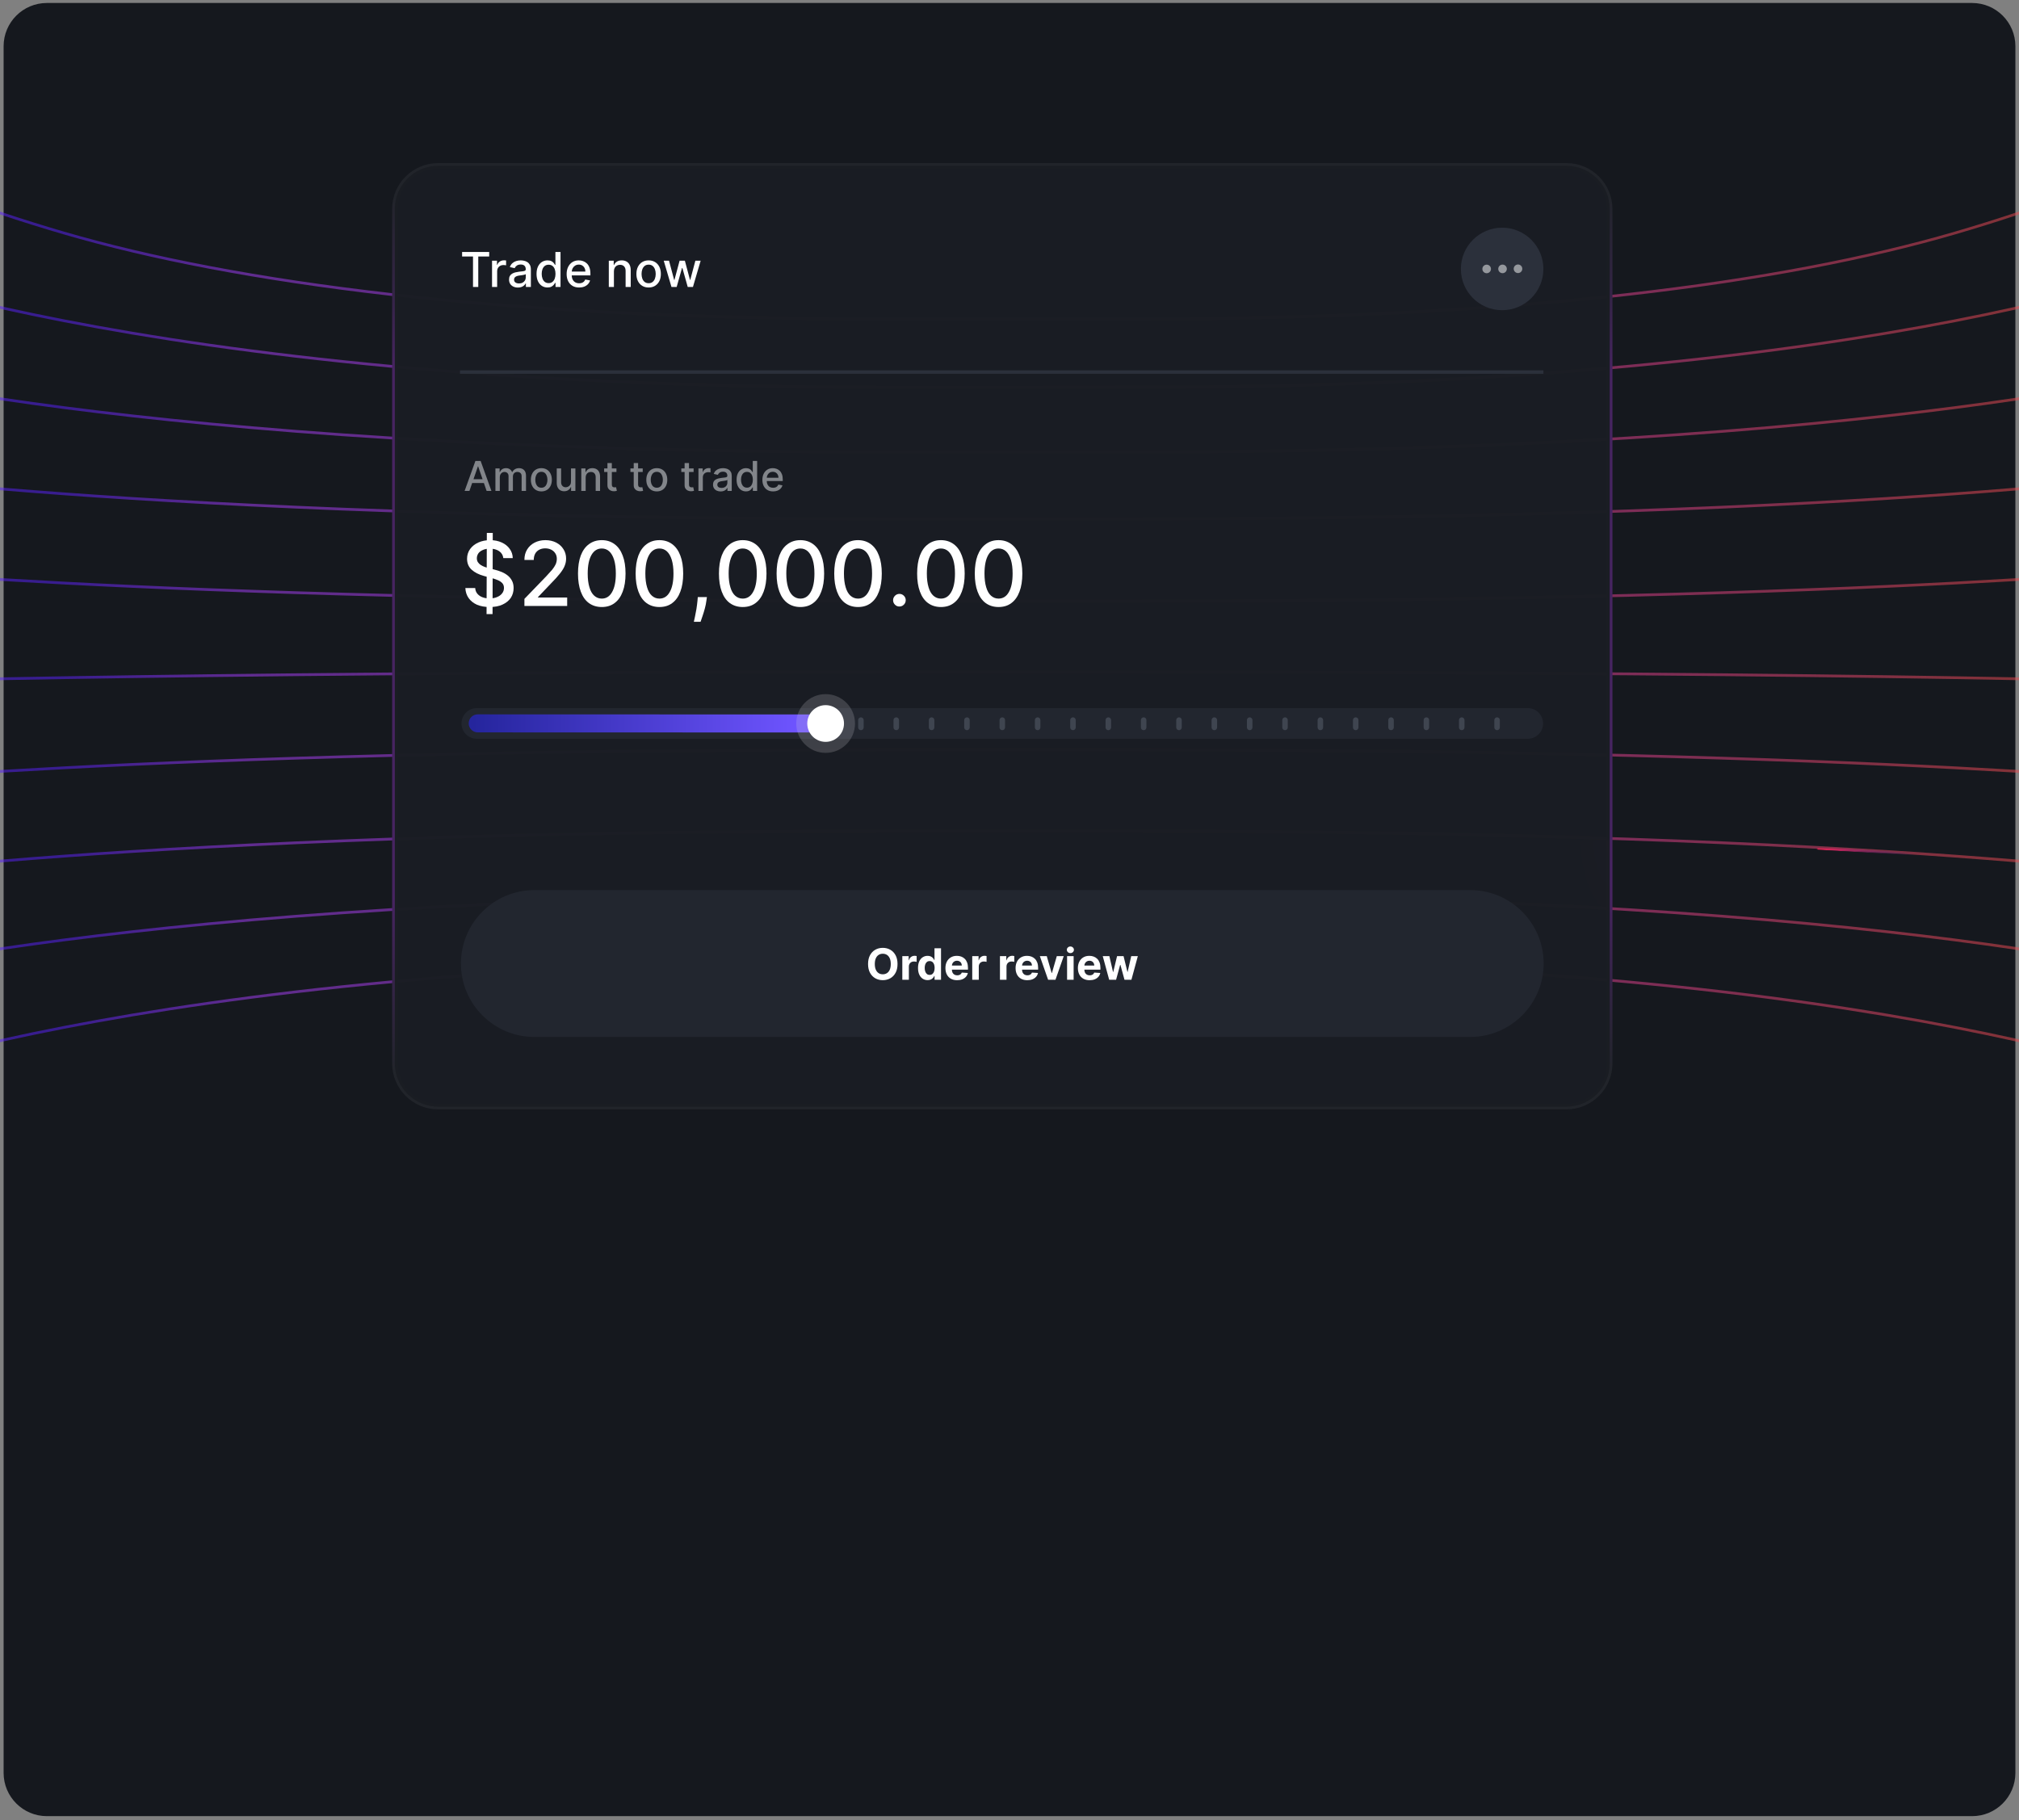 <svg xmlns="http://www.w3.org/2000/svg" xmlns:xlink="http://www.w3.org/1999/xlink" viewBox="0 0 560 505" width="560" height="505" preserveAspectRatio="xMinYMin slice" style="width: 100%; height: 100%; transform: translate3d(0px, 0px, 0px); content-visibility: visible;"><rect x="0" y="0" width="560" height="505" fill="#808080" stroke="none"/><defs><clipPath id="__lottie_element_6"><rect width="560" height="505" x="0" y="0"/></clipPath><linearGradient id="__lottie_element_14" spreadMethod="pad" gradientUnits="userSpaceOnUse" x1="-331.8" y1="0.6" x2="338.8" y2="0.2"><stop offset="10%" stop-color="rgb(91,33,255)"/><stop offset="14%" stop-color="rgb(131,48,255)"/><stop offset="18%" stop-color="rgb(170,63,255)"/><stop offset="47%" stop-color="rgb(199,64,199)"/><stop offset="75%" stop-color="rgb(229,65,144)"/><stop offset="88%" stop-color="rgb(238,73,95)"/><stop offset="100%" stop-color="rgb(248,82,46)"/></linearGradient><clipPath id="__lottie_element_16"><path d="M0,0 L556,0 L556,335 L0,335z"/></clipPath><clipPath id="__lottie_element_17"><path fill="#ffffff" clip-rule="nonzero" d=" M17.295,111.114 C-6.386,108.041 -23.542,104.969 -34.777,102.666 C-40.394,101.514 -44.532,100.554 -47.264,99.883 C-48.63,99.547 -49.644,99.284 -50.317,99.104 C-50.653,99.014 -50.905,98.945 -51.072,98.899 C-51.155,98.876 -51.217,98.859 -51.258,98.847 C-51.258,98.847 -51.305,98.833 -51.305,98.833 C-51.305,98.833 -51.319,98.829 -51.319,98.829 C-51.319,98.829 -51.32,98.829 -51.379,99.205 C-51.438,99.581 -51.438,99.581 -51.437,99.581 C-51.437,99.581 -51.422,99.585 -51.422,99.585 C-51.422,99.585 -51.375,99.598 -51.375,99.598 C-51.333,99.61 -51.27,99.629 -51.186,99.652 C-51.018,99.699 -50.765,99.768 -50.427,99.858 C-49.751,100.038 -48.734,100.302 -47.365,100.639 C-44.627,101.312 -40.485,102.273 -34.862,103.425 C-23.616,105.731 -6.45,108.805 17.241,111.878 C64.318,117.985 137.171,124.089 240.501,124.167 C240.501,124.167 240.501,124.171 240.501,124.171 C240.501,124.171 318.308,124.171 318.308,124.171 C318.308,124.171 318.308,124.168 318.308,124.168 C421.723,124.093 494.63,117.987 541.737,111.878 C565.435,108.805 582.608,105.731 593.857,103.425 C599.482,102.273 603.626,101.312 606.364,100.639 C607.733,100.302 608.751,100.038 609.427,99.858 C609.765,99.768 610.018,99.699 610.186,99.652 C610.27,99.629 610.333,99.61 610.375,99.598 C610.375,99.598 610.422,99.585 610.422,99.585 C610.422,99.585 610.437,99.581 610.437,99.581 C610.438,99.581 610.438,99.581 610.379,99.205 C610.32,98.829 610.32,98.829 610.319,98.829 C610.319,98.829 610.305,98.833 610.305,98.833 C610.305,98.833 610.259,98.847 610.259,98.847 C610.217,98.859 610.155,98.876 610.072,98.899 C609.905,98.945 609.654,99.014 609.317,99.104 C608.644,99.284 607.629,99.547 606.263,99.883 C603.53,100.554 599.392,101.514 593.772,102.666 C582.534,104.969 565.371,108.041 541.682,111.114 C494.304,117.258 420.82,123.403 316.404,123.403 C316.404,123.403 316.404,123.458 316.404,123.458 C316.404,123.458 242.5,123.458 242.5,123.458 C242.5,123.458 242.5,123.403 242.5,123.403 C138.119,123.403 64.658,117.258 17.295,111.114" fill-opacity="1"/></clipPath><clipPath id="__lottie_element_20"><path d="M0,0 L556,0 L556,335 L0,335z"/></clipPath><clipPath id="__lottie_element_21"><path fill="#ffffff" clip-rule="nonzero" d=" M540.01,236.135 C563.701,237.863 580.866,239.591 592.106,240.887 C597.727,241.535 601.866,242.075 604.6,242.453 C605.967,242.642 606.983,242.791 607.657,242.892 C607.994,242.942 608.245,242.981 608.412,243.007 C608.495,243.02 608.558,243.03 608.599,243.037 C608.599,243.037 608.66,243.046 608.66,243.046 C608.661,243.047 608.661,243.047 608.695,242.665 C608.729,242.284 608.728,242.284 608.728,242.284 C608.728,242.284 608.666,242.274 608.666,242.274 C608.624,242.267 608.561,242.257 608.477,242.244 C608.309,242.218 608.057,242.179 607.719,242.128 C607.044,242.027 606.027,241.878 604.658,241.689 C601.921,241.311 597.778,240.77 592.155,240.122 C580.908,238.825 563.737,237.096 540.04,235.368 C492.936,231.931 420.031,228.497 316.616,228.455 C316.616,228.455 316.616,228.453 316.616,228.453 C316.616,228.453 238.809,228.453 238.809,228.453 C238.809,228.453 238.809,228.455 238.809,228.455 C135.479,228.499 62.627,231.932 15.553,235.368 C-8.136,237.096 -25.301,238.825 -36.544,240.122 C-42.166,240.77 -46.308,241.311 -49.044,241.689 C-50.412,241.878 -51.429,242.027 -52.104,242.128 C-52.442,242.179 -52.693,242.218 -52.861,242.244 C-52.945,242.257 -53.008,242.267 -53.05,242.274 C-53.05,242.274 -53.112,242.284 -53.112,242.284 C-53.113,242.284 -53.113,242.284 -53.079,242.665 C-53.045,243.047 -53.046,243.047 -53.045,243.046 C-53.045,243.046 -52.984,243.037 -52.984,243.037 C-52.942,243.03 -52.879,243.02 -52.796,243.007 C-52.629,242.981 -52.378,242.942 -52.041,242.892 C-51.368,242.791 -50.353,242.642 -48.986,242.453 C-46.253,242.075 -42.115,241.535 -36.496,240.887 C-25.259,239.591 -8.1,237.863 15.583,236.135 C62.95,232.678 136.415,229.222 240.8,229.222 C240.8,229.222 240.8,229.166 240.8,229.166 C240.8,229.166 314.72,229.166 314.72,229.166 C314.72,229.166 314.72,229.222 314.72,229.222 C419.139,229.222 492.628,232.678 540.01,236.135" fill-opacity="1"/></clipPath><linearGradient id="__lottie_element_26" spreadMethod="pad" gradientUnits="userSpaceOnUse" x1="0" y1="-122" x2="0" y2="121"><stop offset="0%" stop-color="rgb(33,36,42)"/><stop offset="11%" stop-color="rgb(52,36,70)"/><stop offset="20%" stop-color="rgb(71,36,97)"/><stop offset="50%" stop-color="rgb(71,36,97)"/><stop offset="80%" stop-color="rgb(71,36,97)"/><stop offset="90%" stop-color="rgb(52,36,70)"/><stop offset="100%" stop-color="rgb(33,36,42)"/></linearGradient><clipPath id="__lottie_element_28"><path fill="#ffffff" clip-rule="nonzero" d=" M-39.5,-39.5 C-39.5,-39.5 -39.759,2.791 -39.759,2.791 C-39.759,2.791 39.241,2.791 39.241,2.791 C39.241,2.791 39.5,-39.5 39.5,-39.5 C39.5,-39.5 -39.5,-39.5 -39.5,-39.5" fill-opacity="1"/></clipPath><radialGradient id="__lottie_element_30" spreadMethod="pad" gradientUnits="userSpaceOnUse" cx="0.577" cy="-0.241" r="34.421" fx="0.577" fy="-0.241"><stop offset="0%" stop-color="rgb(252,61,125)"/><stop offset="55%" stop-color="rgb(252,61,125)"/><stop offset="100%" stop-color="rgb(252,61,125)"/></radialGradient><mask id="__lottie_element_32"><path fill="url(#__lottie_element_31)" d=" M0,-39.5 C21.8,-39.5 39.5,-21.8 39.5,0 C39.5,21.8 21.8,39.5 0,39.5 C-21.8,39.5 -39.5,21.8 -39.5,0 C-39.5,-21.8 -21.8,-39.5 0,-39.5z"/></mask><radialGradient id="__lottie_element_31" spreadMethod="pad" gradientUnits="userSpaceOnUse" cx="0.577" cy="-0.241" r="34.421" fx="0.577" fy="-0.241"><stop stop-color="rgb(255,255,255)" offset="0%" stop-opacity="1"/><stop stop-color="rgb(255,255,255)" offset="50%" stop-opacity="0.5"/><stop stop-color="rgb(255,255,255)" offset="100%" stop-opacity="0"/></radialGradient><clipPath id="__lottie_element_34"><path fill="#ffffff" clip-rule="nonzero" d=" M-39.557,50.373 C-39.557,50.373 -39.759,2.791 -39.759,2.791 C-39.759,2.791 39.241,2.791 39.241,2.791 C39.241,2.791 39.443,50.373 39.443,50.373 C39.443,50.373 -39.557,50.373 -39.557,50.373" fill-opacity="1"/></clipPath><radialGradient id="__lottie_element_36" spreadMethod="pad" gradientUnits="userSpaceOnUse" cx="0.577" cy="-0.241" r="34.421" fx="0.577" fy="-0.241"><stop offset="0%" stop-color="rgb(252,61,125)"/><stop offset="55%" stop-color="rgb(252,61,125)"/><stop offset="100%" stop-color="rgb(252,61,125)"/></radialGradient><mask id="__lottie_element_38"><path fill="url(#__lottie_element_37)" d=" M0,-39.5 C21.8,-39.5 39.5,-21.8 39.5,0 C39.5,21.8 21.8,39.5 0,39.5 C-21.8,39.5 -39.5,21.8 -39.5,0 C-39.5,-21.8 -21.8,-39.5 0,-39.5z"/></mask><radialGradient id="__lottie_element_37" spreadMethod="pad" gradientUnits="userSpaceOnUse" cx="0.577" cy="-0.241" r="34.421" fx="0.577" fy="-0.241"><stop stop-color="rgb(255,255,255)" offset="0%" stop-opacity="1"/><stop stop-color="rgb(255,255,255)" offset="50%" stop-opacity="0.5"/><stop stop-color="rgb(255,255,255)" offset="100%" stop-opacity="0"/></radialGradient><clipPath id="__lottie_element_64"><path d="M0,0 L556,0 L556,335 L0,335z"/></clipPath><clipPath id="__lottie_element_68"><path fill="#ffffff" clip-rule="nonzero" d=" M-150,27.609 C-150,27.609 -150,34.576 -150,34.576 C-150,34.576 -51,34.623 -51,34.623 C-51,34.623 -51,27.656 -51,27.656 C-51,27.656 -150,27.609 -150,27.609" fill-opacity="1"/></clipPath><linearGradient id="__lottie_element_70" spreadMethod="pad" gradientUnits="userSpaceOnUse" x1="-118.653" y1="52.898" x2="131.372" y2="52.994"><stop offset="0%" stop-color="rgb(37,37,157)"/><stop offset="18%" stop-color="rgb(73,60,206)"/><stop offset="36%" stop-color="rgb(110,84,255)"/><stop offset="54%" stop-color="rgb(146,75,241)"/><stop offset="71%" stop-color="rgb(181,66,227)"/><stop offset="86%" stop-color="rgb(187,135,234)"/><stop offset="100%" stop-color="rgb(193,205,241)"/></linearGradient><clipPath id="__lottie_element_78"><path d="M0,0 L250,0 L250,50 L0,50z"/></clipPath><radialGradient id="__lottie_element_84" spreadMethod="pad" gradientUnits="userSpaceOnUse" cx="0" cy="0" r="54.103" fx="0" fy="0"><stop offset="0%" stop-color="rgb(231,36,82)"/><stop offset="47%" stop-color="rgb(148,38,103)"/><stop offset="93%" stop-color="rgb(65,40,123)"/></radialGradient><mask id="__lottie_element_86"><path fill="url(#__lottie_element_85)" d=" M0,-53.461 C29.505,-53.461 53.461,-29.505 53.461,0 C53.461,29.505 29.505,53.461 0,53.461 C-29.505,53.461 -53.461,29.505 -53.461,0 C-53.461,-29.505 -29.505,-53.461 0,-53.461z"/></mask><radialGradient id="__lottie_element_85" spreadMethod="pad" gradientUnits="userSpaceOnUse" cx="0" cy="0" r="54.103" fx="0" fy="0"><stop stop-color="rgb(255,255,255)" offset="18%" stop-opacity="1"/><stop stop-color="rgb(255,255,255)" offset="59%" stop-opacity="0.5"/><stop stop-color="rgb(255,255,255)" offset="100%" stop-opacity="0"/></radialGradient><radialGradient id="__lottie_element_90" spreadMethod="pad" gradientUnits="userSpaceOnUse" cx="0" cy="0" r="54.103" fx="0" fy="0"><stop offset="0%" stop-color="rgb(231,36,82)"/><stop offset="47%" stop-color="rgb(148,38,103)"/><stop offset="93%" stop-color="rgb(65,40,123)"/></radialGradient><mask id="__lottie_element_92"><path fill="url(#__lottie_element_91)" d=" M0,-53.461 C29.505,-53.461 53.461,-29.505 53.461,0 C53.461,29.505 29.505,53.461 0,53.461 C-29.505,53.461 -53.461,29.505 -53.461,0 C-53.461,-29.505 -29.505,-53.461 0,-53.461z"/></mask><radialGradient id="__lottie_element_91" spreadMethod="pad" gradientUnits="userSpaceOnUse" cx="0" cy="0" r="54.103" fx="0" fy="0"><stop stop-color="rgb(255,255,255)" offset="18%" stop-opacity="1"/><stop stop-color="rgb(255,255,255)" offset="59%" stop-opacity="0.5"/><stop stop-color="rgb(255,255,255)" offset="100%" stop-opacity="0"/></radialGradient></defs><g clip-path="url(#__lottie_element_6)"><g transform="matrix(1,0,0,1,280,171.5)" opacity="1" style="display: block;"><g opacity="1" transform="matrix(1,0,0,1,0,80.828)"><path fill="rgb(21,24,30)" fill-opacity="1" d=" M279,-239.5 C279,-239.5 279,239.5 279,239.5 C279,246.123 273.623,251.5 267,251.5 C267,251.5 -267,251.5 -267,251.5 C-273.623,251.5 -279,246.123 -279,239.5 C-279,239.5 -279,-239.5 -279,-239.5 C-279,-246.123 -273.623,-251.5 -267,-251.5 C-267,-251.5 267,-251.5 267,-251.5 C273.623,-251.5 279,-246.123 279,-239.5z"/></g></g><g transform="matrix(1,0,0,1,280,169.5)" opacity="0.5" style="display: block;"><path fill="url(#__lottie_element_14)" fill-opacity="1" d=" M330.957,133.573 C330.957,133.573 330.91,133.553 330.91,133.553 C330.867,133.535 330.804,133.508 330.72,133.473 C330.552,133.403 330.299,133.299 329.961,133.163 C329.284,132.893 328.266,132.496 326.896,131.991 C324.156,130.981 320.011,129.539 314.386,127.81 C303.134,124.35 285.959,119.739 262.258,115.129 C215.145,105.963 142.231,96.805 38.808,96.693 C38.808,96.693 38.808,96.688 38.808,96.688 C38.808,96.688 -38.999,96.688 -38.999,96.688 C-38.999,96.688 -38.999,96.693 -38.999,96.693 C-142.337,96.81 -215.197,105.966 -262.28,115.129 C-285.973,119.739 -303.143,124.35 -314.391,127.81 C-320.015,129.539 -324.158,130.981 -326.897,131.991 C-328.266,132.496 -329.285,132.893 -329.961,133.163 C-330.299,133.299 -330.552,133.403 -330.72,133.473 C-330.804,133.508 -330.868,133.535 -330.91,133.553 C-330.91,133.553 -330.957,133.573 -330.957,133.573 C-330.957,133.573 -330.97,133.578 -330.97,133.578 C-330.97,133.578 -330.973,133.579 -330.973,133.579 C-330.974,133.58 -330.973,133.58 -330.887,133.946 C-330.8,134.312 -330.801,134.312 -330.8,134.311 C-330.8,134.311 -330.797,134.31 -330.797,134.31 C-330.797,134.31 -330.786,134.305 -330.786,134.305 C-330.786,134.305 -330.74,134.286 -330.74,134.286 C-330.699,134.268 -330.636,134.242 -330.553,134.207 C-330.387,134.138 -330.136,134.035 -329.8,133.9 C-329.128,133.631 -328.113,133.235 -326.748,132.732 C-324.017,131.725 -319.881,130.286 -314.265,128.559 C-303.032,125.104 -285.879,120.497 -262.2,115.889 C-214.842,106.673 -141.385,97.456 -37.008,97.456 C-37.008,97.456 -37.008,97.401 -37.008,97.401 C-37.008,97.401 36.912,97.401 36.912,97.401 C36.912,97.401 36.912,97.456 36.912,97.456 C141.323,97.456 214.804,106.673 262.177,115.889 C285.864,120.497 303.024,125.104 314.26,128.559 C319.878,130.286 324.015,131.725 326.747,132.732 C328.113,133.235 329.127,133.631 329.8,133.9 C330.136,134.035 330.387,134.138 330.553,134.207 C330.636,134.242 330.698,134.268 330.74,134.286 C330.74,134.286 330.786,134.305 330.786,134.305 C330.786,134.305 330.797,134.31 330.797,134.31 C330.797,134.31 330.8,134.311 330.8,134.311 C330.8,134.312 330.801,134.312 330.887,133.946 C330.974,133.58 330.973,133.58 330.972,133.579 C330.972,133.579 330.969,133.578 330.969,133.578 C330.969,133.578 330.957,133.573 330.957,133.573z M262.192,91.637 C285.881,94.709 303.043,97.781 314.282,100.085 C319.901,101.237 324.04,102.196 326.773,102.868 C328.139,103.203 329.154,103.466 329.827,103.646 C330.164,103.736 330.415,103.805 330.581,103.852 C330.665,103.875 330.727,103.892 330.768,103.904 C330.768,103.904 330.815,103.917 330.815,103.917 C330.815,103.917 330.829,103.921 330.829,103.921 C330.83,103.922 330.83,103.922 330.889,103.546 C330.948,103.17 330.948,103.17 330.947,103.17 C330.947,103.17 330.932,103.165 330.932,103.165 C330.932,103.165 330.885,103.152 330.885,103.152 C330.843,103.14 330.78,103.123 330.695,103.099 C330.527,103.053 330.275,102.983 329.937,102.893 C329.261,102.713 328.243,102.448 326.874,102.112 C324.136,101.439 319.992,100.478 314.367,99.325 C303.118,97.019 285.945,93.946 262.246,90.872 C215.138,84.763 142.228,78.656 38.808,78.582 C38.808,78.582 38.808,78.579 38.808,78.579 C38.808,78.579 -38.999,78.579 -38.999,78.579 C-38.999,78.579 -38.999,78.582 -38.999,78.582 C-142.334,78.66 -215.189,84.764 -262.268,90.872 C-285.959,93.946 -303.126,97.019 -314.372,99.325 C-319.995,100.478 -324.137,101.439 -326.875,102.112 C-328.244,102.448 -329.261,102.713 -329.937,102.893 C-330.275,102.983 -330.527,103.053 -330.695,103.099 C-330.779,103.123 -330.843,103.14 -330.885,103.152 C-330.885,103.152 -330.932,103.165 -330.932,103.165 C-330.932,103.165 -330.947,103.17 -330.947,103.17 C-330.948,103.17 -330.948,103.17 -330.889,103.546 C-330.83,103.922 -330.83,103.922 -330.829,103.921 C-330.829,103.921 -330.815,103.917 -330.815,103.917 C-330.815,103.917 -330.768,103.904 -330.768,103.904 C-330.727,103.892 -330.664,103.875 -330.581,103.852 C-330.414,103.805 -330.163,103.736 -329.827,103.646 C-329.154,103.466 -328.14,103.203 -326.774,102.868 C-324.042,102.196 -319.904,101.237 -314.287,100.085 C-303.052,97.781 -285.895,94.709 -262.214,91.637 C-214.851,85.493 -141.391,79.347 -37.01,79.347 C-37.01,79.347 -37.01,79.291 -37.01,79.291 C-37.01,79.291 36.914,79.291 36.914,79.291 C36.914,79.291 36.914,79.347 36.914,79.347 C141.329,79.347 214.814,85.493 262.192,91.637z M262.202,68.385 C285.893,70.113 303.058,71.841 314.298,73.137 C319.919,73.785 324.058,74.325 326.792,74.703 C328.159,74.892 329.175,75.041 329.849,75.142 C330.186,75.192 330.437,75.231 330.604,75.257 C330.687,75.27 330.75,75.28 330.791,75.287 C330.791,75.287 330.852,75.296 330.852,75.296 C330.853,75.297 330.853,75.297 330.887,74.915 C330.921,74.534 330.92,74.534 330.92,74.534 C330.92,74.534 330.858,74.524 330.858,74.524 C330.816,74.517 330.753,74.507 330.669,74.494 C330.501,74.468 330.249,74.429 329.911,74.378 C329.236,74.277 328.219,74.128 326.85,73.939 C324.113,73.561 319.97,73.02 314.347,72.372 C303.1,71.075 285.929,69.346 262.232,67.618 C215.128,64.181 142.223,60.747 38.808,60.705 C38.808,60.705 38.808,60.703 38.808,60.703 C38.808,60.703 -38.999,60.703 -38.999,60.703 C-38.999,60.703 -38.999,60.705 -38.999,60.705 C-142.329,60.749 -215.181,64.182 -262.255,67.618 C-285.944,69.346 -303.109,71.075 -314.352,72.372 C-319.974,73.02 -324.116,73.561 -326.852,73.939 C-328.22,74.128 -329.237,74.277 -329.912,74.378 C-330.25,74.429 -330.501,74.468 -330.669,74.494 C-330.753,74.507 -330.816,74.517 -330.858,74.524 C-330.858,74.524 -330.92,74.534 -330.92,74.534 C-330.921,74.534 -330.921,74.534 -330.887,74.915 C-330.853,75.297 -330.853,75.297 -330.852,75.296 C-330.852,75.296 -330.792,75.287 -330.792,75.287 C-330.75,75.28 -330.687,75.27 -330.604,75.257 C-330.437,75.231 -330.186,75.192 -329.849,75.142 C-329.176,75.041 -328.161,74.892 -326.794,74.703 C-324.061,74.325 -319.923,73.785 -314.304,73.137 C-303.067,71.841 -285.907,70.113 -262.224,68.385 C-214.857,64.928 -141.393,61.472 -37.008,61.472 C-37.008,61.472 -37.008,61.416 -37.008,61.416 C-37.008,61.416 36.912,61.416 36.912,61.416 C36.912,61.416 36.912,61.472 36.912,61.472 C141.331,61.472 214.82,64.928 262.202,68.385z M262.206,43.884 C285.898,45.132 303.063,46.381 314.305,47.318 C319.925,47.786 324.065,48.176 326.8,48.449 C328.167,48.585 329.183,48.691 329.857,48.764 C330.194,48.801 330.445,48.829 330.612,48.848 C330.612,48.848 330.8,48.869 330.8,48.869 C330.8,48.869 330.861,48.876 330.861,48.876 C330.862,48.876 330.862,48.876 330.886,48.494 C330.911,48.111 330.911,48.111 330.91,48.111 C330.91,48.111 330.848,48.104 330.848,48.104 C330.848,48.104 330.659,48.083 330.659,48.083 C330.492,48.064 330.24,48.035 329.902,47.999 C329.227,47.925 328.21,47.819 326.842,47.682 C324.105,47.409 319.963,47.018 314.339,46.55 C303.093,45.613 285.924,44.366 262.228,43.117 C215.125,40.636 142.221,38.155 38.808,38.125 C38.808,38.125 38.808,38.124 38.808,38.124 C38.808,38.124 -38.999,38.124 -38.999,38.124 C-38.999,38.124 -38.999,38.125 -38.999,38.125 C-142.328,38.157 -215.178,40.637 -262.25,43.117 C-285.938,44.366 -303.103,45.613 -314.345,46.55 C-319.966,47.018 -324.107,47.409 -326.843,47.682 C-328.211,47.819 -329.227,47.925 -329.902,47.999 C-330.239,48.035 -330.492,48.064 -330.66,48.083 C-330.66,48.083 -330.848,48.104 -330.848,48.104 C-330.848,48.104 -330.91,48.111 -330.91,48.111 C-330.911,48.111 -330.912,48.111 -330.887,48.494 C-330.862,48.876 -330.862,48.876 -330.861,48.876 C-330.861,48.876 -330.8,48.869 -330.8,48.869 C-330.8,48.869 -330.612,48.848 -330.612,48.848 C-330.445,48.829 -330.194,48.801 -329.857,48.764 C-329.183,48.691 -328.168,48.585 -326.801,48.449 C-324.067,48.176 -319.929,47.786 -314.31,47.318 C-303.072,46.381 -285.912,45.132 -262.228,43.884 C-214.86,41.388 -141.393,38.891 -37.007,38.891 C-37.007,38.891 -37.007,38.836 -37.007,38.836 C-37.007,38.836 36.912,38.836 36.912,38.836 C36.912,38.836 36.912,38.891 36.912,38.891 C141.332,38.891 214.822,41.388 262.206,43.884z M262.214,18.884 C285.908,19.268 303.075,19.652 314.318,19.94 C319.939,20.084 324.08,20.204 326.815,20.288 C328.183,20.33 329.199,20.364 329.874,20.387 C330.211,20.398 330.462,20.406 330.63,20.412 C330.63,20.412 330.879,20.421 330.879,20.421 C330.88,20.421 330.88,20.42 330.888,20.036 C330.895,19.652 330.895,19.652 330.894,19.652 C330.894,19.652 330.644,19.645 330.644,19.645 C330.477,19.639 330.225,19.629 329.888,19.618 C329.213,19.595 328.196,19.562 326.828,19.52 C324.092,19.436 319.951,19.317 314.329,19.173 C303.084,18.885 285.916,18.501 262.221,18.117 C215.121,17.354 142.219,16.589 38.808,16.58 C38.808,16.58 38.808,16.579 38.808,16.579 C38.808,16.579 -38.999,16.579 -38.999,16.579 C-38.999,16.579 -38.999,16.58 -38.999,16.58 C-142.326,16.59 -215.173,17.354 -262.243,18.117 C-285.93,18.501 -303.093,18.885 -314.334,19.173 C-319.955,19.317 -324.095,19.436 -326.83,19.52 C-328.197,19.562 -329.214,19.595 -329.888,19.618 C-330.225,19.629 -330.476,19.639 -330.644,19.645 C-330.644,19.645 -330.894,19.652 -330.894,19.652 C-330.895,19.652 -330.896,19.652 -330.888,20.036 C-330.88,20.42 -330.88,20.421 -330.879,20.421 C-330.879,20.421 -330.63,20.412 -330.63,20.412 C-330.463,20.406 -330.211,20.398 -329.874,20.387 C-329.2,20.364 -328.184,20.33 -326.817,20.288 C-324.083,20.204 -319.943,20.084 -314.323,19.94 C-303.083,19.652 -285.923,19.268 -262.237,18.884 C-214.866,18.116 -141.397,17.348 -37.008,17.348 C-37.008,17.348 -37.008,17.292 -37.008,17.292 C-37.008,17.292 36.913,17.292 36.913,17.292 C36.913,17.292 36.913,17.348 36.913,17.348 C141.335,17.348 214.828,18.116 262.214,18.884z M-262.222,-8.134 C-285.906,-9.383 -303.066,-10.631 -314.304,-11.567 C-319.923,-12.035 -324.061,-12.425 -326.795,-12.698 C-328.162,-12.834 -329.177,-12.942 -329.851,-13.015 C-330.188,-13.051 -330.44,-13.079 -330.607,-13.098 C-330.607,-13.098 -330.794,-13.119 -330.794,-13.119 C-330.794,-13.119 -330.855,-13.127 -330.855,-13.127 C-330.856,-13.127 -330.857,-13.127 -330.881,-12.744 C-330.906,-12.361 -330.905,-12.361 -330.904,-12.361 C-330.904,-12.361 -330.842,-12.354 -330.842,-12.354 C-330.842,-12.354 -330.654,-12.333 -330.654,-12.333 C-330.486,-12.314 -330.234,-12.286 -329.897,-12.249 C-329.222,-12.176 -328.205,-12.068 -326.837,-11.932 C-324.101,-11.659 -319.96,-11.268 -314.339,-10.8 C-303.096,-9.864 -285.932,-8.615 -262.244,-7.367 C-215.173,-4.886 -142.324,-2.406 -38.999,-2.374 C-38.999,-2.374 -38.999,-2.373 -38.999,-2.373 C-38.999,-2.373 38.808,-2.373 38.808,-2.373 C38.808,-2.373 38.808,-2.374 38.808,-2.374 C142.219,-2.404 215.12,-4.885 262.222,-7.367 C285.918,-8.615 303.087,-9.864 314.334,-10.8 C319.957,-11.268 324.099,-11.659 326.836,-11.932 C328.204,-12.068 329.221,-12.176 329.896,-12.249 C330.234,-12.286 330.486,-12.314 330.654,-12.333 C330.654,-12.333 330.842,-12.354 330.842,-12.354 C330.842,-12.354 330.904,-12.361 330.904,-12.361 C330.905,-12.361 330.905,-12.361 330.881,-12.744 C330.856,-13.127 330.856,-13.127 330.855,-13.127 C330.855,-13.127 330.794,-13.119 330.794,-13.119 C330.794,-13.119 330.606,-13.098 330.606,-13.098 C330.439,-13.079 330.188,-13.051 329.851,-13.015 C329.177,-12.942 328.161,-12.834 326.794,-12.698 C324.06,-12.425 319.92,-12.035 314.299,-11.567 C303.057,-10.631 285.892,-9.383 262.2,-8.134 C214.816,-5.638 141.326,-3.141 36.906,-3.141 C36.906,-3.141 36.906,-3.086 36.906,-3.086 C36.906,-3.086 -37.001,-3.086 -37.001,-3.086 C-37.001,-3.086 -37.001,-3.141 -37.001,-3.141 C-141.388,-3.141 -214.854,-5.638 -262.222,-8.134z M-262.218,-32.885 C-285.901,-34.614 -303.061,-36.341 -314.298,-37.637 C-319.917,-38.285 -324.055,-38.826 -326.788,-39.204 C-328.155,-39.393 -329.17,-39.54 -329.843,-39.641 C-330.18,-39.692 -330.431,-39.731 -330.598,-39.758 C-330.682,-39.771 -330.744,-39.779 -330.786,-39.786 C-330.786,-39.786 -330.846,-39.797 -330.846,-39.797 C-330.847,-39.797 -330.847,-39.796 -330.881,-39.415 C-330.915,-39.033 -330.915,-39.034 -330.914,-39.034 C-330.914,-39.034 -330.852,-39.023 -330.852,-39.023 C-330.81,-39.016 -330.747,-39.007 -330.663,-38.993 C-330.495,-38.967 -330.244,-38.928 -329.906,-38.878 C-329.231,-38.776 -328.214,-38.629 -326.846,-38.439 C-324.11,-38.061 -319.968,-37.521 -314.346,-36.872 C-303.103,-35.576 -285.938,-33.847 -262.249,-32.118 C-215.176,-28.683 -142.326,-25.25 -38.999,-25.206 C-38.999,-25.206 -38.999,-25.204 -38.999,-25.204 C-38.999,-25.204 38.808,-25.204 38.808,-25.204 C38.808,-25.204 38.808,-25.206 38.808,-25.206 C142.22,-25.248 215.123,-28.682 262.227,-32.118 C285.923,-33.847 303.094,-35.576 314.341,-36.872 C319.964,-37.521 324.107,-38.061 326.844,-38.439 C328.213,-38.629 329.23,-38.776 329.905,-38.878 C330.243,-38.928 330.495,-38.967 330.663,-38.993 C330.747,-39.007 330.81,-39.016 330.852,-39.023 C330.852,-39.023 330.914,-39.034 330.914,-39.034 C330.915,-39.034 330.915,-39.033 330.881,-39.415 C330.847,-39.796 330.847,-39.797 330.846,-39.797 C330.846,-39.797 330.785,-39.786 330.785,-39.786 C330.744,-39.779 330.682,-39.771 330.598,-39.758 C330.431,-39.731 330.18,-39.692 329.843,-39.641 C329.169,-39.54 328.154,-39.393 326.787,-39.204 C324.053,-38.826 319.913,-38.285 314.293,-37.637 C303.052,-36.341 285.887,-34.614 262.196,-32.885 C214.814,-29.429 141.325,-25.971 36.906,-25.971 C36.906,-25.971 36.906,-25.916 36.906,-25.916 C36.906,-25.916 -37.002,-25.916 -37.002,-25.916 C-37.002,-25.916 -37.002,-25.971 -37.002,-25.971 C-141.387,-25.971 -214.851,-29.429 -262.218,-32.885z M-262.192,-80.889 C-285.871,-85.497 -303.025,-90.104 -314.258,-93.559 C-319.874,-95.286 -324.01,-96.725 -326.741,-97.732 C-328.106,-98.235 -329.12,-98.631 -329.792,-98.9 C-330.128,-99.035 -330.38,-99.138 -330.546,-99.207 C-330.629,-99.242 -330.691,-99.268 -330.732,-99.286 C-330.732,-99.286 -330.778,-99.306 -330.778,-99.306 C-330.778,-99.306 -330.789,-99.31 -330.789,-99.31 C-330.789,-99.31 -330.792,-99.312 -330.792,-99.312 C-330.792,-99.312 -330.793,-99.312 -330.879,-98.946 C-330.966,-98.58 -330.966,-98.58 -330.965,-98.58 C-330.965,-98.58 -330.962,-98.578 -330.962,-98.578 C-330.962,-98.578 -330.95,-98.573 -330.95,-98.573 C-330.95,-98.573 -330.902,-98.553 -330.902,-98.553 C-330.86,-98.535 -330.796,-98.508 -330.712,-98.473 C-330.544,-98.403 -330.291,-98.299 -329.953,-98.164 C-329.277,-97.893 -328.259,-97.496 -326.89,-96.991 C-324.151,-95.981 -320.007,-94.54 -314.383,-92.81 C-303.135,-89.351 -285.965,-84.74 -262.272,-80.129 C-215.19,-70.967 -142.333,-61.812 -38.999,-61.694 C-38.999,-61.694 -38.999,-61.688 -38.999,-61.688 C-38.999,-61.688 38.808,-61.688 38.808,-61.688 C38.808,-61.688 38.808,-61.693 38.808,-61.693 C142.226,-61.805 215.139,-70.964 262.25,-80.129 C285.951,-84.74 303.126,-89.351 314.378,-92.81 C320.004,-94.54 324.149,-95.981 326.888,-96.991 C328.258,-97.496 329.276,-97.893 329.953,-98.164 C330.291,-98.299 330.544,-98.403 330.712,-98.473 C330.797,-98.508 330.86,-98.535 330.902,-98.553 C330.902,-98.553 330.95,-98.573 330.95,-98.573 C330.95,-98.573 330.962,-98.578 330.962,-98.578 C330.962,-98.578 330.965,-98.58 330.965,-98.58 C330.965,-98.58 330.966,-98.58 330.879,-98.946 C330.793,-99.312 330.793,-99.312 330.792,-99.312 C330.792,-99.312 330.789,-99.31 330.789,-99.31 C330.789,-99.31 330.778,-99.306 330.778,-99.306 C330.778,-99.306 330.732,-99.286 330.732,-99.286 C330.691,-99.268 330.629,-99.242 330.545,-99.207 C330.379,-99.138 330.128,-99.035 329.792,-98.9 C329.119,-98.631 328.105,-98.235 326.739,-97.732 C324.007,-96.725 319.87,-95.286 314.252,-93.559 C303.016,-90.104 285.856,-85.497 262.169,-80.889 C214.796,-71.673 141.316,-62.456 36.905,-62.456 C36.905,-62.456 -37,-62.401 -37,-62.401 C-37,-62.401 -37,-62.456 -37,-62.456 C-141.377,-62.456 -214.834,-71.673 -262.192,-80.889z M330.878,-132.501 C330.756,-132.847 330.755,-132.847 330.755,-132.847 C330.755,-132.847 330.752,-132.845 330.752,-132.845 C330.752,-132.845 330.741,-132.838 330.741,-132.838 C330.741,-132.838 330.695,-132.809 330.695,-132.809 C330.654,-132.783 330.592,-132.743 330.509,-132.691 C330.343,-132.587 330.092,-132.433 329.756,-132.231 C329.084,-131.827 328.071,-131.235 326.705,-130.48 C323.975,-128.971 319.839,-126.813 314.222,-124.223 C302.989,-119.042 285.832,-112.132 262.149,-105.221 C214.782,-91.399 141.308,-81.415 36.904,-81.415 C36.904,-81.415 -36.999,-81.415 -36.999,-81.415 C-141.37,-81.415 -214.82,-91.399 -262.171,-105.221 C-285.847,-112.132 -302.998,-119.042 -314.228,-124.223 C-319.843,-126.813 -323.978,-128.971 -326.707,-130.48 C-328.072,-131.235 -329.085,-131.827 -329.757,-132.231 C-330.093,-132.433 -330.343,-132.587 -330.509,-132.691 C-330.592,-132.743 -330.654,-132.783 -330.695,-132.809 C-330.695,-132.809 -330.741,-132.838 -330.741,-132.838 C-330.741,-132.838 -330.752,-132.845 -330.752,-132.845 C-330.752,-132.845 -330.755,-132.847 -330.755,-132.847 C-330.755,-132.847 -330.755,-132.847 -330.878,-132.501 C-331.001,-132.155 -331,-132.154 -331,-132.154 C-331,-132.154 -330.997,-132.152 -330.997,-132.152 C-330.997,-132.152 -330.985,-132.144 -330.985,-132.144 C-330.985,-132.144 -330.937,-132.114 -330.937,-132.114 C-330.895,-132.087 -330.831,-132.047 -330.747,-131.994 C-330.578,-131.889 -330.325,-131.732 -329.987,-131.529 C-329.31,-131.122 -328.291,-130.527 -326.921,-129.769 C-324.181,-128.254 -320.036,-126.09 -314.411,-123.495 C-303.16,-118.305 -285.988,-111.387 -262.291,-104.47 C-215.203,-90.725 -142.338,-80.781 -38.999,-80.653 C-38.999,-80.653 -38.999,-80.652 -38.999,-80.652 C-38.999,-80.652 38.808,-80.652 38.808,-80.652 C38.808,-80.652 38.808,-80.653 38.808,-80.653 C142.233,-80.775 215.15,-90.721 262.268,-104.47 C285.973,-111.387 303.151,-118.305 314.405,-123.495 C320.033,-126.09 324.179,-128.254 326.92,-129.769 C328.29,-130.527 329.309,-131.122 329.986,-131.529 C330.325,-131.732 330.578,-131.889 330.747,-131.994 C330.831,-132.047 330.894,-132.087 330.937,-132.114 C330.937,-132.114 330.985,-132.144 330.985,-132.144 C330.985,-132.144 330.997,-132.152 330.997,-132.152 C330.997,-132.152 331,-132.154 331,-132.154 C331,-132.154 331.001,-132.155 330.878,-132.501z M-262.205,-56.797 C-285.886,-59.87 -303.043,-62.942 -314.278,-65.245 C-319.895,-66.397 -324.032,-67.357 -326.764,-68.028 C-328.13,-68.364 -329.145,-68.628 -329.818,-68.808 C-330.154,-68.898 -330.405,-68.967 -330.572,-69.013 C-330.655,-69.036 -330.718,-69.053 -330.759,-69.065 C-330.759,-69.065 -330.805,-69.078 -330.805,-69.078 C-330.805,-69.078 -330.819,-69.082 -330.819,-69.082 C-330.819,-69.082 -330.82,-69.083 -330.879,-68.707 C-330.938,-68.331 -330.938,-68.331 -330.937,-68.331 C-330.937,-68.331 -330.922,-68.326 -330.922,-68.326 C-330.922,-68.326 -330.875,-68.313 -330.875,-68.313 C-330.833,-68.301 -330.77,-68.283 -330.686,-68.26 C-330.518,-68.213 -330.265,-68.144 -329.927,-68.054 C-329.251,-67.874 -328.234,-67.609 -326.865,-67.272 C-324.127,-66.599 -319.986,-65.638 -314.363,-64.486 C-303.117,-62.18 -285.95,-59.106 -262.259,-56.033 C-215.182,-49.926 -142.329,-43.822 -38.999,-43.744 C-38.999,-43.744 -38.999,-43.74 -38.999,-43.74 C-38.999,-43.74 38.808,-43.74 38.808,-43.74 C38.808,-43.74 38.808,-43.744 38.808,-43.744 C142.223,-43.819 215.13,-49.924 262.237,-56.033 C285.935,-59.106 303.108,-62.18 314.357,-64.486 C319.982,-65.638 324.126,-66.599 326.864,-67.272 C328.233,-67.609 329.251,-67.874 329.927,-68.054 C330.265,-68.144 330.518,-68.213 330.686,-68.26 C330.77,-68.283 330.833,-68.301 330.875,-68.313 C330.875,-68.313 330.922,-68.326 330.922,-68.326 C330.922,-68.326 330.937,-68.331 330.937,-68.331 C330.938,-68.331 330.938,-68.331 330.879,-68.707 C330.82,-69.083 330.82,-69.082 330.819,-69.082 C330.819,-69.082 330.805,-69.078 330.805,-69.078 C330.805,-69.078 330.759,-69.065 330.759,-69.065 C330.717,-69.053 330.655,-69.036 330.572,-69.013 C330.405,-68.967 330.154,-68.898 329.817,-68.808 C329.144,-68.628 328.129,-68.364 326.763,-68.028 C324.03,-67.357 319.892,-66.397 314.272,-65.245 C303.034,-62.942 285.871,-59.87 262.182,-56.797 C214.804,-50.653 141.32,-44.508 36.904,-44.508 C36.904,-44.508 36.904,-44.453 36.904,-44.453 C36.904,-44.453 -37,-44.453 -37,-44.453 C-37,-44.453 -37,-44.508 -37,-44.508 C-141.381,-44.508 -214.842,-50.653 -262.205,-56.797z"/><g opacity="1" transform="matrix(1,0,0,1,0,0)"/></g><g clip-path="url(#__lottie_element_16)" transform="matrix(1,0,0,1,2,2)" opacity="1" style="display: block;"><g clip-path="url(#__lottie_element_17)"><g transform="matrix(0.5,0,0,0.5,-46.326,142.199)" opacity="1" style="display: block;"><g opacity="1" transform="matrix(1,0,0,1,28.293,-77.369)"><path fill="url(#__lottie_element_84)" mask="url(#__lottie_element_86)" fill-opacity="1" d="M0 0 M0,-53.461 C29.505,-53.461 53.461,-29.505 53.461,0 C53.461,29.505 29.505,53.461 0,53.461 C-29.505,53.461 -53.461,29.505 -53.461,0 C-53.461,-29.505 -29.505,-53.461 0,-53.461z"/></g></g></g></g><g clip-path="url(#__lottie_element_20)" transform="matrix(1,0,0,1,2,2)" opacity="1" style="display: block;"><g clip-path="url(#__lottie_element_21)"><g transform="matrix(0.5,0,0,0.5,487.94,272.022)" opacity="1" style="display: block;"><g opacity="1" transform="matrix(1,0,0,1,28.293,-77.369)"><path fill="url(#__lottie_element_90)" mask="url(#__lottie_element_92)" fill-opacity="1" d="M0 0 M0,-53.461 C29.505,-53.461 53.461,-29.505 53.461,0 C53.461,29.505 29.505,53.461 0,53.461 C-29.505,53.461 -53.461,29.505 -53.461,0 C-53.461,-29.505 -29.505,-53.461 0,-53.461z"/></g></g></g></g><g transform="matrix(1,0,0,1,278,176.5)" opacity="1" style="display: block;"><path stroke="url(#__lottie_element_26)" stroke-linecap="butt" stroke-linejoin="miter" fill-opacity="0" stroke-miterlimit="4" stroke-opacity="1" stroke-width="1.5" d=" M168.488,-118.5 C168.488,-118.5 168.488,118.5 168.488,118.5 C168.488,125.123 163.111,130.5 156.488,130.5 C156.488,130.5 -156.488,130.5 -156.488,130.5 C-163.111,130.5 -168.488,125.123 -168.488,118.5 C-168.488,118.5 -168.488,-118.5 -168.488,-118.5 C-168.488,-125.123 -163.111,-130.5 -156.488,-130.5 C-156.488,-130.5 156.488,-130.5 156.488,-130.5 C163.111,-130.5 168.488,-125.123 168.488,-118.5z"/><g opacity="1" transform="matrix(1,0,0,1,0,0)"><path fill="rgb(26,29,35)" fill-opacity="0.98" d=" M168.488,-118.5 C168.488,-118.5 168.488,118.5 168.488,118.5 C168.488,125.123 163.111,130.5 156.488,130.5 C156.488,130.5 -156.488,130.5 -156.488,130.5 C-163.111,130.5 -168.488,125.123 -168.488,118.5 C-168.488,118.5 -168.488,-118.5 -168.488,-118.5 C-168.488,-125.123 -163.111,-130.5 -156.488,-130.5 C-156.488,-130.5 156.488,-130.5 156.488,-130.5 C163.111,-130.5 168.488,-125.123 168.488,-118.5z"/></g></g><g clip-path="url(#__lottie_element_28)" transform="matrix(0,0.79,-0.395,0,110,121)" opacity="0.01" style="display: block;"><g opacity="1" transform="matrix(1,0,0,1,0,0)"><path fill="url(#__lottie_element_30)" mask="url(#__lottie_element_32)" fill-opacity="1" d="M0 0 M0,-39.5 C21.8,-39.5 39.5,-21.8 39.5,0 C39.5,21.8 21.8,39.5 0,39.5 C-21.8,39.5 -39.5,21.8 -39.5,0 C-39.5,-21.8 -21.8,-39.5 0,-39.5z"/></g></g><g clip-path="url(#__lottie_element_34)" transform="matrix(0,0.79,-0.395,0,448.5,232.75)" opacity="0.01" style="display: block;"><g opacity="1" transform="matrix(1,0,0,1,0,0)"><path fill="url(#__lottie_element_36)" mask="url(#__lottie_element_38)" fill-opacity="1" d="M0 0 M0,-39.5 C21.8,-39.5 39.5,-21.8 39.5,0 C39.5,21.8 21.8,39.5 0,39.5 C-21.8,39.5 -39.5,21.8 -39.5,0 C-39.5,-21.8 -21.8,-39.5 0,-39.5z"/></g></g><g transform="matrix(1,0,0,1,128.866,127.875)" opacity="1" style="display: block;"><g opacity="1" transform="matrix(1,0,0,1,0,0)"><path fill="rgb(227,229,232)" fill-opacity="0.522" d=" M85.564,8.448 C84.949,8.448 84.419,8.317 83.975,8.054 C83.533,7.789 83.192,7.416 82.951,6.937 C82.713,6.454 82.593,5.889 82.593,5.242 C82.593,4.603 82.713,4.039 82.951,3.551 C83.192,3.064 83.528,2.683 83.959,2.409 C84.392,2.136 84.899,1.999 85.479,1.999 C85.831,1.999 86.172,2.057 86.503,2.174 C86.833,2.29 87.13,2.473 87.393,2.722 C87.655,2.972 87.863,3.295 88.014,3.694 C88.166,4.089 88.242,4.57 88.242,5.136 C88.242,5.136 88.242,5.567 88.242,5.567 C88.242,5.567 83.28,5.567 83.28,5.567 C83.28,5.567 83.28,4.657 83.28,4.657 C83.28,4.657 87.051,4.657 87.051,4.657 C87.051,4.337 86.986,4.054 86.856,3.807 C86.726,3.558 86.543,3.362 86.308,3.218 C86.075,3.075 85.801,3.003 85.487,3.003 C85.145,3.003 84.847,3.087 84.593,3.255 C84.341,3.42 84.146,3.637 84.008,3.905 C83.872,4.17 83.804,4.459 83.804,4.77 C83.804,4.77 83.804,5.482 83.804,5.482 C83.804,5.899 83.877,6.254 84.024,6.546 C84.173,6.839 84.38,7.062 84.646,7.217 C84.911,7.369 85.221,7.444 85.576,7.444 C85.806,7.444 86.016,7.412 86.206,7.347 C86.396,7.279 86.56,7.179 86.698,7.046 C86.836,6.913 86.942,6.75 87.015,6.555 C87.015,6.555 88.165,6.762 88.165,6.762 C88.073,7.1 87.907,7.397 87.669,7.652 C87.433,7.904 87.137,8.1 86.779,8.241 C86.424,8.379 86.019,8.448 85.564,8.448z M78.315,7.408 C78.665,7.408 78.96,7.316 79.201,7.132 C79.445,6.945 79.629,6.686 79.754,6.355 C79.881,6.025 79.945,5.64 79.945,5.201 C79.945,4.768 79.882,4.388 79.758,4.063 C79.633,3.738 79.45,3.485 79.209,3.303 C78.968,3.122 78.67,3.031 78.315,3.031 C77.949,3.031 77.645,3.126 77.401,3.316 C77.157,3.505 76.973,3.764 76.848,4.092 C76.726,4.42 76.665,4.789 76.665,5.201 C76.665,5.618 76.728,5.994 76.852,6.327 C76.977,6.66 77.161,6.924 77.405,7.119 C77.651,7.312 77.955,7.408 78.315,7.408z M78.047,8.444 C77.543,8.444 77.093,8.315 76.698,8.058 C76.305,7.798 75.996,7.428 75.771,6.949 C75.549,6.466 75.438,5.888 75.438,5.213 C75.438,4.539 75.55,3.962 75.775,3.482 C76.003,3.003 76.314,2.636 76.71,2.381 C77.105,2.126 77.554,1.999 78.055,1.999 C78.442,1.999 78.754,2.064 78.99,2.194 C79.228,2.321 79.412,2.47 79.542,2.641 C79.675,2.812 79.778,2.962 79.851,3.092 C79.851,3.092 79.924,3.092 79.924,3.092 C79.924,3.092 79.924,0 79.924,0 C79.924,0 81.14,0 81.14,0 C81.14,0 81.14,8.322 81.14,8.322 C81.14,8.322 79.953,8.322 79.953,8.322 C79.953,8.322 79.953,7.351 79.953,7.351 C79.953,7.351 79.851,7.351 79.851,7.351 C79.778,7.484 79.672,7.635 79.534,7.806 C79.399,7.977 79.212,8.126 78.973,8.253 C78.735,8.381 78.426,8.444 78.047,8.444z M71.276,7.485 C71.612,7.485 71.899,7.419 72.137,7.286 C72.378,7.153 72.561,6.98 72.686,6.766 C72.813,6.549 72.877,6.317 72.877,6.071 C72.877,6.071 72.877,5.266 72.877,5.266 C72.833,5.31 72.749,5.35 72.625,5.388 C72.503,5.423 72.363,5.455 72.206,5.482 C72.049,5.506 71.896,5.529 71.747,5.551 C71.598,5.57 71.473,5.586 71.373,5.6 C71.137,5.629 70.922,5.679 70.727,5.75 C70.535,5.82 70.38,5.922 70.264,6.055 C70.15,6.185 70.093,6.358 70.093,6.575 C70.093,6.876 70.204,7.103 70.426,7.258 C70.648,7.409 70.932,7.485 71.276,7.485z M71.011,8.46 C70.616,8.46 70.258,8.387 69.939,8.241 C69.619,8.092 69.366,7.877 69.179,7.595 C68.994,7.313 68.902,6.968 68.902,6.559 C68.902,6.206 68.97,5.916 69.106,5.689 C69.241,5.461 69.424,5.281 69.654,5.148 C69.884,5.016 70.142,4.915 70.426,4.848 C70.711,4.78 71.001,4.729 71.296,4.693 C71.67,4.65 71.973,4.615 72.206,4.588 C72.439,4.558 72.609,4.51 72.714,4.445 C72.82,4.38 72.873,4.275 72.873,4.128 C72.873,4.128 72.873,4.1 72.873,4.1 C72.873,3.745 72.772,3.47 72.572,3.275 C72.374,3.08 72.079,2.982 71.686,2.982 C71.277,2.982 70.955,3.073 70.719,3.255 C70.486,3.434 70.325,3.633 70.235,3.852 C70.235,3.852 69.093,3.592 69.093,3.592 C69.229,3.213 69.427,2.907 69.687,2.674 C69.949,2.438 70.252,2.267 70.593,2.162 C70.934,2.053 71.293,1.999 71.67,1.999 C71.919,1.999 72.183,2.029 72.462,2.088 C72.744,2.145 73.007,2.251 73.251,2.405 C73.497,2.56 73.699,2.781 73.856,3.068 C74.013,3.352 74.092,3.722 74.092,4.177 C74.092,4.177 74.092,8.322 74.092,8.322 C74.092,8.322 72.905,8.322 72.905,8.322 C72.905,8.322 72.905,7.469 72.905,7.469 C72.905,7.469 72.856,7.469 72.856,7.469 C72.778,7.626 72.66,7.78 72.503,7.932 C72.346,8.084 72.144,8.21 71.897,8.31 C71.651,8.41 71.356,8.46 71.011,8.46z M64.859,8.322 C64.859,8.322 64.859,2.08 64.859,2.08 C64.859,2.08 66.033,2.08 66.033,2.08 C66.033,2.08 66.033,3.072 66.033,3.072 C66.033,3.072 66.098,3.072 66.098,3.072 C66.212,2.736 66.413,2.472 66.7,2.279 C66.99,2.084 67.317,1.987 67.683,1.987 C67.759,1.987 67.848,1.989 67.951,1.995 C68.057,2 68.14,2.007 68.199,2.015 C68.199,2.015 68.199,3.177 68.199,3.177 C68.151,3.164 68.064,3.149 67.939,3.133 C67.815,3.114 67.69,3.104 67.565,3.104 C67.278,3.104 67.022,3.165 66.797,3.287 C66.575,3.406 66.399,3.573 66.269,3.787 C66.139,3.998 66.074,4.239 66.074,4.51 C66.074,4.51 66.074,8.322 66.074,8.322 C66.074,8.322 64.859,8.322 64.859,8.322z M61.02,0.585 C61.02,0.585 62.235,0.585 62.235,0.585 C62.235,0.585 62.235,6.489 62.235,6.489 C62.235,6.725 62.27,6.903 62.34,7.022 C62.411,7.138 62.502,7.218 62.613,7.262 C62.726,7.302 62.85,7.323 62.982,7.323 C63.08,7.323 63.165,7.316 63.238,7.302 C63.312,7.289 63.368,7.278 63.409,7.27 C63.409,7.27 63.629,8.273 63.629,8.273 C63.558,8.301 63.458,8.328 63.328,8.355 C63.198,8.385 63.035,8.401 62.84,8.404 C62.52,8.409 62.222,8.352 61.946,8.233 C61.67,8.114 61.446,7.929 61.276,7.68 C61.105,7.431 61.02,7.118 61.02,6.741 C61.02,6.741 61.02,0.585 61.02,0.585z M63.515,2.08 C63.515,2.08 63.515,3.056 63.515,3.056 C63.515,3.056 60.105,3.056 60.105,3.056 C60.105,3.056 60.105,2.08 60.105,2.08 C60.105,2.08 63.515,2.08 63.515,2.08z M53.311,7.428 C53.69,7.428 54.004,7.328 54.253,7.128 C54.503,6.927 54.687,6.66 54.806,6.327 C54.928,5.994 54.989,5.627 54.989,5.226 C54.989,4.827 54.928,4.462 54.806,4.128 C54.687,3.792 54.503,3.523 54.253,3.32 C54.004,3.117 53.69,3.015 53.311,3.015 C52.929,3.015 52.612,3.117 52.36,3.32 C52.11,3.523 51.925,3.792 51.803,4.128 C51.684,4.462 51.624,4.827 51.624,5.226 C51.624,5.627 51.684,5.994 51.803,6.327 C51.925,6.66 52.11,6.927 52.36,7.128 C52.612,7.328 52.929,7.428 53.311,7.428z M53.306,8.448 C52.721,8.448 52.211,8.314 51.774,8.046 C51.338,7.778 51,7.402 50.758,6.92 C50.517,6.438 50.397,5.874 50.397,5.23 C50.397,4.582 50.517,4.016 50.758,3.531 C51,3.046 51.338,2.67 51.774,2.401 C52.211,2.133 52.721,1.999 53.306,1.999 C53.892,1.999 54.402,2.133 54.839,2.401 C55.275,2.67 55.613,3.046 55.854,3.531 C56.096,4.016 56.216,4.582 56.216,5.23 C56.216,5.874 56.096,6.438 55.854,6.92 C55.613,7.402 55.275,7.778 54.839,8.046 C54.402,8.314 53.892,8.448 53.306,8.448z M46.905,0.585 C46.905,0.585 48.12,0.585 48.12,0.585 C48.12,0.585 48.12,6.489 48.12,6.489 C48.12,6.725 48.155,6.903 48.226,7.022 C48.296,7.138 48.387,7.218 48.498,7.262 C48.612,7.302 48.735,7.323 48.868,7.323 C48.965,7.323 49.051,7.316 49.124,7.302 C49.197,7.289 49.254,7.278 49.294,7.27 C49.294,7.27 49.514,8.273 49.514,8.273 C49.443,8.301 49.343,8.328 49.213,8.355 C49.083,8.385 48.921,8.401 48.726,8.404 C48.406,8.409 48.108,8.352 47.832,8.233 C47.555,8.114 47.332,7.929 47.161,7.68 C46.99,7.431 46.905,7.118 46.905,6.741 C46.905,6.741 46.905,0.585 46.905,0.585z M49.4,2.08 C49.4,2.08 49.4,3.056 49.4,3.056 C49.4,3.056 45.991,3.056 45.991,3.056 C45.991,3.056 45.991,2.08 45.991,2.08 C45.991,2.08 49.4,2.08 49.4,2.08z M39.619,0.585 C39.619,0.585 40.834,0.585 40.834,0.585 C40.834,0.585 40.834,6.489 40.834,6.489 C40.834,6.725 40.869,6.903 40.939,7.022 C41.01,7.138 41.1,7.218 41.212,7.262 C41.325,7.302 41.449,7.323 41.581,7.323 C41.679,7.323 41.764,7.316 41.837,7.302 C41.911,7.289 41.967,7.278 42.008,7.27 C42.008,7.27 42.228,8.273 42.228,8.273 C42.157,8.301 42.057,8.328 41.927,8.355 C41.797,8.385 41.634,8.401 41.439,8.404 C41.119,8.409 40.821,8.352 40.545,8.233 C40.269,8.114 40.045,7.929 39.875,7.68 C39.704,7.431 39.619,7.118 39.619,6.741 C39.619,6.741 39.619,0.585 39.619,0.585z M42.114,2.08 C42.114,2.08 42.114,3.056 42.114,3.056 C42.114,3.056 38.704,3.056 38.704,3.056 C38.704,3.056 38.704,2.08 38.704,2.08 C38.704,2.08 42.114,2.08 42.114,2.08z M33.576,4.616 C33.576,4.616 33.576,8.322 33.576,8.322 C33.576,8.322 32.361,8.322 32.361,8.322 C32.361,8.322 32.361,2.08 32.361,2.08 C32.361,2.08 33.527,2.08 33.527,2.08 C33.527,2.08 33.527,3.096 33.527,3.096 C33.527,3.096 33.604,3.096 33.604,3.096 C33.748,2.766 33.973,2.5 34.279,2.3 C34.588,2.099 34.976,1.999 35.445,1.999 C35.87,1.999 36.243,2.088 36.563,2.267 C36.882,2.443 37.13,2.706 37.306,3.056 C37.482,3.405 37.57,3.837 37.57,4.352 C37.57,4.352 37.57,8.322 37.57,8.322 C37.57,8.322 36.355,8.322 36.355,8.322 C36.355,8.322 36.355,4.498 36.355,4.498 C36.355,4.046 36.237,3.692 36.002,3.438 C35.766,3.18 35.442,3.052 35.031,3.052 C34.749,3.052 34.498,3.112 34.279,3.234 C34.062,3.356 33.89,3.535 33.763,3.771 C33.638,4.004 33.576,4.286 33.576,4.616z M29.509,5.734 C29.509,5.734 29.509,2.08 29.509,2.08 C29.509,2.08 30.728,2.08 30.728,2.08 C30.728,2.08 30.728,8.322 30.728,8.322 C30.728,8.322 29.533,8.322 29.533,8.322 C29.533,8.322 29.533,7.241 29.533,7.241 C29.533,7.241 29.468,7.241 29.468,7.241 C29.325,7.575 29.094,7.852 28.777,8.074 C28.463,8.294 28.072,8.404 27.603,8.404 C27.202,8.404 26.847,8.315 26.538,8.139 C26.232,7.961 25.991,7.696 25.815,7.347 C25.641,6.997 25.555,6.565 25.555,6.051 C25.555,6.051 25.555,2.08 25.555,2.08 C25.555,2.08 26.77,2.08 26.77,2.08 C26.77,2.08 26.77,5.904 26.77,5.904 C26.77,6.33 26.888,6.668 27.123,6.92 C27.359,7.172 27.665,7.298 28.042,7.298 C28.269,7.298 28.496,7.241 28.72,7.128 C28.948,7.014 29.136,6.842 29.285,6.611 C29.437,6.381 29.512,6.089 29.509,5.734z M21.293,7.428 C21.672,7.428 21.986,7.328 22.236,7.128 C22.485,6.927 22.669,6.66 22.788,6.327 C22.91,5.994 22.971,5.627 22.971,5.226 C22.971,4.827 22.91,4.462 22.788,4.128 C22.669,3.792 22.485,3.523 22.236,3.32 C21.986,3.117 21.672,3.015 21.293,3.015 C20.911,3.015 20.594,3.117 20.342,3.32 C20.093,3.523 19.907,3.792 19.785,4.128 C19.666,4.462 19.606,4.827 19.606,5.226 C19.606,5.627 19.666,5.994 19.785,6.327 C19.907,6.66 20.093,6.927 20.342,7.128 C20.594,7.328 20.911,7.428 21.293,7.428z M21.289,8.448 C20.704,8.448 20.193,8.314 19.757,8.046 C19.321,7.778 18.982,7.402 18.741,6.92 C18.5,6.438 18.379,5.874 18.379,5.23 C18.379,4.582 18.5,4.016 18.741,3.531 C18.982,3.046 19.321,2.67 19.757,2.401 C20.193,2.133 20.704,1.999 21.289,1.999 C21.874,1.999 22.385,2.133 22.821,2.401 C23.257,2.67 23.596,3.046 23.837,3.531 C24.078,4.016 24.198,4.582 24.198,5.23 C24.198,5.874 24.078,6.438 23.837,6.92 C23.596,7.402 23.257,7.778 22.821,8.046 C22.385,8.314 21.874,8.448 21.289,8.448z M8.546,8.322 C8.546,8.322 8.546,2.08 8.546,2.08 C8.546,2.08 9.712,2.08 9.712,2.08 C9.712,2.08 9.712,3.096 9.712,3.096 C9.712,3.096 9.789,3.096 9.789,3.096 C9.919,2.752 10.132,2.484 10.427,2.292 C10.723,2.097 11.076,1.999 11.488,1.999 C11.905,1.999 12.255,2.097 12.536,2.292 C12.821,2.487 13.031,2.755 13.166,3.096 C13.166,3.096 13.231,3.096 13.231,3.096 C13.38,2.763 13.617,2.497 13.942,2.3 C14.268,2.099 14.655,1.999 15.105,1.999 C15.671,1.999 16.133,2.176 16.49,2.531 C16.851,2.886 17.031,3.421 17.031,4.137 C17.031,4.137 17.031,8.322 17.031,8.322 C17.031,8.322 15.816,8.322 15.816,8.322 C15.816,8.322 15.816,4.25 15.816,4.25 C15.816,3.828 15.701,3.522 15.47,3.332 C15.24,3.142 14.965,3.047 14.645,3.047 C14.25,3.047 13.942,3.169 13.723,3.413 C13.504,3.654 13.394,3.965 13.394,4.344 C13.394,4.344 13.394,8.322 13.394,8.322 C13.394,8.322 12.183,8.322 12.183,8.322 C12.183,8.322 12.183,4.173 12.183,4.173 C12.183,3.834 12.077,3.562 11.866,3.356 C11.654,3.15 11.379,3.047 11.041,3.047 C10.811,3.047 10.598,3.108 10.403,3.23 C10.21,3.35 10.055,3.516 9.935,3.73 C9.819,3.944 9.761,4.192 9.761,4.474 C9.761,4.474 9.761,8.322 9.761,8.322 C9.761,8.322 8.546,8.322 8.546,8.322z M1.557,5.063 C1.557,5.063 5.881,5.063 5.881,5.063 C5.881,5.063 5.881,6.12 5.881,6.12 C5.881,6.12 1.557,6.12 1.557,6.12 C1.557,6.12 1.557,5.063 1.557,5.063z M1.333,8.322 C1.333,8.322 0,8.322 0,8.322 C0,8.322 2.996,0 2.996,0 C2.996,0 4.446,0 4.446,0 C4.446,0 7.441,8.322 7.441,8.322 C7.441,8.322 6.108,8.322 6.108,8.322 C6.108,8.322 3.755,1.511 3.755,1.511 C3.755,1.511 3.69,1.511 3.69,1.511 C3.69,1.511 1.333,8.322 1.333,8.322z"/></g></g><g transform="matrix(1,0,0,1,128.17,69.9)" opacity="1" style="display: block;"><g opacity="1" transform="matrix(1,0,0,1,0,0)"><path fill="rgb(255,255,255)" fill-opacity="1" d=" M58.073,9.71 C58.073,9.71 55.93,2.427 55.93,2.427 C55.93,2.427 57.395,2.427 57.395,2.427 C57.395,2.427 58.822,7.775 58.822,7.775 C58.822,7.775 58.893,7.775 58.893,7.775 C58.893,7.775 60.325,2.427 60.325,2.427 C60.325,2.427 61.79,2.427 61.79,2.427 C61.79,2.427 63.212,7.752 63.212,7.752 C63.212,7.752 63.283,7.752 63.283,7.752 C63.283,7.752 64.701,2.427 64.701,2.427 C64.701,2.427 66.166,2.427 66.166,2.427 C66.166,2.427 64.027,9.71 64.027,9.71 C64.027,9.71 62.581,9.71 62.581,9.71 C62.581,9.71 61.102,4.452 61.102,4.452 C61.102,4.452 60.993,4.452 60.993,4.452 C60.993,4.452 59.514,9.71 59.514,9.71 C59.514,9.71 58.073,9.71 58.073,9.71z M51.743,8.667 C52.186,8.667 52.552,8.55 52.843,8.316 C53.134,8.082 53.349,7.771 53.488,7.382 C53.63,6.993 53.701,6.565 53.701,6.097 C53.701,5.632 53.63,5.206 53.488,4.817 C53.349,4.425 53.134,4.11 52.843,3.873 C52.552,3.636 52.186,3.518 51.743,3.518 C51.298,3.518 50.928,3.636 50.634,3.873 C50.343,4.11 50.126,4.425 49.984,4.817 C49.845,5.206 49.776,5.632 49.776,6.097 C49.776,6.565 49.845,6.993 49.984,7.382 C50.126,7.771 50.343,8.082 50.634,8.316 C50.928,8.55 51.298,8.667 51.743,8.667z M51.738,9.857 C51.056,9.857 50.46,9.7 49.951,9.387 C49.442,9.074 49.047,8.637 48.766,8.074 C48.484,7.511 48.344,6.854 48.344,6.102 C48.344,5.346 48.484,4.686 48.766,4.12 C49.047,3.554 49.442,3.115 49.951,2.802 C50.46,2.489 51.056,2.333 51.738,2.333 C52.421,2.333 53.017,2.489 53.526,2.802 C54.035,3.115 54.43,3.554 54.711,4.12 C54.992,4.686 55.133,5.346 55.133,6.102 C55.133,6.854 54.992,7.511 54.711,8.074 C54.43,8.637 54.035,9.074 53.526,9.387 C53.017,9.7 52.421,9.857 51.738,9.857z M42.109,5.386 C42.109,5.386 42.109,9.71 42.109,9.71 C42.109,9.71 40.692,9.71 40.692,9.71 C40.692,9.71 40.692,2.427 40.692,2.427 C40.692,2.427 42.052,2.427 42.052,2.427 C42.052,2.427 42.052,3.613 42.052,3.613 C42.052,3.613 42.142,3.613 42.142,3.613 C42.31,3.227 42.572,2.917 42.929,2.683 C43.29,2.45 43.743,2.333 44.29,2.333 C44.786,2.333 45.221,2.437 45.594,2.646 C45.967,2.851 46.256,3.158 46.462,3.565 C46.667,3.973 46.77,4.477 46.77,5.078 C46.77,5.078 46.77,9.71 46.77,9.71 C46.77,9.71 45.352,9.71 45.352,9.71 C45.352,9.71 45.352,5.248 45.352,5.248 C45.352,4.72 45.215,4.308 44.94,4.011 C44.665,3.711 44.287,3.561 43.807,3.561 C43.478,3.561 43.186,3.632 42.929,3.774 C42.677,3.916 42.476,4.125 42.327,4.4 C42.182,4.672 42.109,5 42.109,5.386z M32.461,9.857 C31.744,9.857 31.126,9.703 30.607,9.397 C30.092,9.087 29.694,8.652 29.413,8.093 C29.134,7.53 28.995,6.871 28.995,6.116 C28.995,5.37 29.134,4.713 29.413,4.144 C29.694,3.575 30.086,3.131 30.588,2.811 C31.094,2.492 31.685,2.333 32.362,2.333 C32.772,2.333 33.171,2.4 33.556,2.536 C33.942,2.672 34.288,2.886 34.595,3.176 C34.901,3.467 35.143,3.845 35.32,4.31 C35.497,4.771 35.586,5.332 35.586,5.993 C35.586,5.993 35.586,6.495 35.586,6.495 C35.586,6.495 29.797,6.495 29.797,6.495 C29.797,6.495 29.797,5.433 29.797,5.433 C29.797,5.433 34.196,5.433 34.196,5.433 C34.196,5.06 34.121,4.73 33.969,4.442 C33.817,4.152 33.604,3.922 33.329,3.755 C33.057,3.587 32.738,3.504 32.371,3.504 C31.973,3.504 31.625,3.602 31.328,3.798 C31.034,3.99 30.806,4.243 30.645,4.556 C30.487,4.866 30.408,5.203 30.408,5.566 C30.408,5.566 30.408,6.396 30.408,6.396 C30.408,6.883 30.494,7.297 30.664,7.638 C30.838,7.979 31.08,8.24 31.39,8.42 C31.699,8.597 32.061,8.686 32.475,8.686 C32.744,8.686 32.989,8.648 33.21,8.572 C33.431,8.493 33.623,8.376 33.784,8.221 C33.945,8.066 34.068,7.875 34.154,7.647 C34.154,7.647 35.495,7.889 35.495,7.889 C35.388,8.284 35.195,8.63 34.917,8.927 C34.642,9.221 34.296,9.451 33.879,9.615 C33.465,9.776 32.992,9.857 32.461,9.857z M24.004,8.643 C24.412,8.643 24.756,8.536 25.038,8.321 C25.322,8.103 25.537,7.801 25.683,7.415 C25.831,7.029 25.905,6.581 25.905,6.069 C25.905,5.563 25.833,5.12 25.687,4.741 C25.542,4.362 25.329,4.066 25.047,3.855 C24.766,3.643 24.418,3.537 24.004,3.537 C23.577,3.537 23.222,3.647 22.937,3.869 C22.653,4.09 22.438,4.392 22.293,4.774 C22.15,5.157 22.079,5.588 22.079,6.069 C22.079,6.555 22.152,6.993 22.297,7.382 C22.443,7.771 22.658,8.079 22.942,8.306 C23.23,8.531 23.584,8.643 24.004,8.643z M23.691,9.852 C23.103,9.852 22.579,9.702 22.117,9.402 C21.659,9.098 21.299,8.667 21.036,8.107 C20.777,7.545 20.647,6.87 20.647,6.083 C20.647,5.296 20.779,4.622 21.041,4.063 C21.306,3.504 21.67,3.075 22.131,2.778 C22.593,2.481 23.116,2.333 23.701,2.333 C24.153,2.333 24.516,2.408 24.791,2.56 C25.069,2.709 25.284,2.883 25.436,3.082 C25.591,3.281 25.711,3.456 25.796,3.608 C25.796,3.608 25.882,3.608 25.882,3.608 C25.882,3.608 25.882,0 25.882,0 C25.882,0 27.299,0 27.299,0 C27.299,0 27.299,9.71 27.299,9.71 C27.299,9.71 25.915,9.71 25.915,9.71 C25.915,9.71 25.915,8.577 25.915,8.577 C25.915,8.577 25.796,8.577 25.796,8.577 C25.711,8.732 25.588,8.909 25.426,9.108 C25.268,9.307 25.05,9.481 24.772,9.629 C24.494,9.778 24.134,9.852 23.691,9.852z M15.791,8.733 C16.183,8.733 16.518,8.656 16.796,8.501 C17.078,8.346 17.291,8.144 17.437,7.894 C17.585,7.641 17.659,7.371 17.659,7.083 C17.659,7.083 17.659,6.144 17.659,6.144 C17.609,6.195 17.511,6.242 17.365,6.287 C17.223,6.328 17.06,6.364 16.877,6.396 C16.694,6.424 16.515,6.451 16.341,6.476 C16.168,6.498 16.022,6.517 15.905,6.533 C15.63,6.568 15.379,6.626 15.151,6.709 C14.927,6.791 14.747,6.909 14.611,7.064 C14.478,7.216 14.412,7.418 14.412,7.671 C14.412,8.022 14.541,8.287 14.8,8.468 C15.06,8.645 15.39,8.733 15.791,8.733z M15.483,9.871 C15.022,9.871 14.605,9.786 14.232,9.615 C13.859,9.441 13.563,9.19 13.345,8.861 C13.13,8.532 13.023,8.129 13.023,7.652 C13.023,7.241 13.102,6.903 13.26,6.637 C13.418,6.372 13.631,6.162 13.9,6.007 C14.168,5.852 14.469,5.735 14.8,5.656 C15.132,5.577 15.471,5.517 15.815,5.476 C16.251,5.425 16.605,5.384 16.877,5.353 C17.149,5.318 17.346,5.263 17.47,5.187 C17.593,5.111 17.655,4.988 17.655,4.817 C17.655,4.817 17.655,4.784 17.655,4.784 C17.655,4.37 17.538,4.049 17.304,3.821 C17.073,3.594 16.729,3.48 16.27,3.48 C15.793,3.48 15.417,3.586 15.142,3.798 C14.87,4.006 14.682,4.238 14.578,4.495 C14.578,4.495 13.245,4.191 13.245,4.191 C13.403,3.749 13.634,3.391 13.938,3.12 C14.244,2.845 14.597,2.646 14.995,2.522 C15.393,2.396 15.812,2.333 16.251,2.333 C16.542,2.333 16.85,2.367 17.176,2.437 C17.504,2.503 17.811,2.626 18.096,2.807 C18.383,2.987 18.619,3.244 18.802,3.579 C18.985,3.911 19.077,4.343 19.077,4.874 C19.077,4.874 19.077,9.71 19.077,9.71 C19.077,9.71 17.693,9.71 17.693,9.71 C17.693,9.71 17.693,8.714 17.693,8.714 C17.693,8.714 17.636,8.714 17.636,8.714 C17.544,8.897 17.407,9.078 17.223,9.255 C17.04,9.432 16.804,9.579 16.517,9.695 C16.229,9.813 15.885,9.871 15.483,9.871z M8.305,9.71 C8.305,9.71 8.305,2.427 8.305,2.427 C8.305,2.427 9.675,2.427 9.675,2.427 C9.675,2.427 9.675,3.584 9.675,3.584 C9.675,3.584 9.751,3.584 9.751,3.584 C9.884,3.192 10.118,2.884 10.453,2.66 C10.791,2.432 11.174,2.318 11.6,2.318 C11.689,2.318 11.793,2.321 11.913,2.328 C12.036,2.334 12.133,2.342 12.202,2.352 C12.202,2.352 12.202,3.707 12.202,3.707 C12.145,3.692 12.044,3.674 11.899,3.655 C11.754,3.633 11.608,3.622 11.463,3.622 C11.128,3.622 10.829,3.693 10.567,3.835 C10.307,3.975 10.102,4.169 9.95,4.419 C9.799,4.665 9.723,4.946 9.723,5.263 C9.723,5.263 9.723,9.71 9.723,9.71 C9.723,9.71 8.305,9.71 8.305,9.71z M0,1.261 C0,1.261 0,0 0,0 C0,0 7.515,0 7.515,0 C7.515,0 7.515,1.261 7.515,1.261 C7.515,1.261 4.485,1.261 4.485,1.261 C4.485,1.261 4.485,9.71 4.485,9.71 C4.485,9.71 3.025,9.71 3.025,9.71 C3.025,9.71 3.025,1.261 3.025,1.261 C3.025,1.261 0,1.261 0,1.261z"/></g></g><g transform="matrix(1,0,0,1,405.197,63.166)" opacity="1" style="display: block;"><g opacity="1" transform="matrix(1,0,0,1,0,0)"><path fill="rgb(43,48,59)" fill-opacity="1" d=" M11.444,0 C11.444,0 11.444,0 11.444,0 C17.764,0 22.887,5.124 22.887,11.444 C22.887,11.444 22.887,11.444 22.887,11.444 C22.887,17.764 17.764,22.887 11.444,22.887 C11.444,22.887 11.444,22.887 11.444,22.887 C5.123,22.887 0,17.764 0,11.444 C0,11.444 0,11.444 0,11.444 C0,5.124 5.123,0 11.444,0z"/></g></g><g transform="matrix(1,0,0,1,411.158,73.418)" opacity="1" style="display: block;"><g opacity="1" transform="matrix(1,0,0,1,0,0)"><path fill="rgb(255,255,255)" fill-opacity="0.502" d=" M9.883,-0.045 C9.225,-0.045 8.691,0.489 8.691,1.147 C8.691,1.805 9.225,2.338 9.883,2.338 C10.541,2.338 11.074,1.805 11.074,1.147 C11.074,0.489 10.541,-0.045 9.883,-0.045z M5.594,-0.015 C4.936,-0.015 4.402,0.519 4.402,1.177 C4.402,1.835 4.936,2.368 5.594,2.368 C6.252,2.368 6.785,1.835 6.785,1.177 C6.785,0.519 6.252,-0.015 5.594,-0.015z M1.192,0 C0.534,0 0,0.534 0,1.192 C0,1.85 0.534,2.383 1.192,2.383 C1.85,2.383 2.383,1.85 2.383,1.192 C2.383,0.534 1.85,0 1.192,0z"/></g></g><g transform="matrix(1,0,0,1,127.582,103.219)" opacity="1" style="display: block;"><g opacity="1" transform="matrix(1,0,0,1,0,0)"><path stroke-linecap="butt" stroke-linejoin="miter" fill-opacity="0" stroke-miterlimit="4" stroke="rgb(43,48,59)" stroke-opacity="1" stroke-width="0.954" d=" M0,0 C0,0 300.503,0 300.503,0"/></g></g><g transform="matrix(1,0,0,1,277.998,267.295)" opacity="1" style="display: block;"><g opacity="1" transform="matrix(1,0,0,1,0,0)"><path fill="rgb(34,38,47)" fill-opacity="1" d=" M150.154,-0.001 C150.154,-0.001 150.154,0.001 150.154,0.001 C150.154,11.243 141.026,20.372 129.783,20.372 C129.783,20.372 -129.783,20.372 -129.783,20.372 C-141.026,20.372 -150.154,11.243 -150.154,0.001 C-150.154,0.001 -150.154,-0.001 -150.154,-0.001 C-150.154,-11.243 -141.026,-20.372 -129.783,-20.372 C-129.783,-20.372 129.783,-20.372 129.783,-20.372 C141.026,-20.372 150.154,-11.243 150.154,-0.001z"/></g></g><g transform="matrix(1,0,0,1,277.998,271.795)" opacity="1" style="display: block;"><g opacity="1" transform="matrix(1,0,0,1,0,0)"><path fill="rgb(255,255,255)" fill-opacity="1" d=" M31.566,0 C31.566,0 32.691,-4.116 32.691,-4.116 C32.691,-4.116 32.772,-4.116 32.772,-4.116 C32.772,-4.116 33.897,0 33.897,0 C33.897,0 35.819,0 35.819,0 C35.819,0 37.596,-6.545 37.596,-6.545 C37.596,-6.545 35.764,-6.545 35.764,-6.545 C35.764,-6.545 34.766,-2.173 34.766,-2.173 C34.766,-2.173 34.711,-2.173 34.711,-2.173 C34.711,-2.173 33.637,-6.545 33.637,-6.545 C33.637,-6.545 31.835,-6.545 31.835,-6.545 C31.835,-6.545 30.778,-2.148 30.778,-2.148 C30.778,-2.148 30.718,-2.148 30.718,-2.148 C30.718,-2.148 29.704,-6.545 29.704,-6.545 C29.704,-6.545 27.867,-6.545 27.867,-6.545 C27.867,-6.545 29.648,0 29.648,0 C29.648,0 31.566,0 31.566,0z"/></g><g opacity="1" transform="matrix(1,0,0,1,0,0)"><path fill="rgb(255,255,255)" fill-opacity="1" d=" M25.649,-0.121 C26.062,-0.287 26.4,-0.52 26.663,-0.82 C26.926,-1.12 27.1,-1.472 27.185,-1.875 C27.185,-1.875 25.506,-1.986 25.506,-1.986 C25.443,-1.821 25.353,-1.682 25.234,-1.568 C25.115,-1.454 24.971,-1.369 24.803,-1.312 C24.635,-1.255 24.451,-1.227 24.249,-1.227 C23.945,-1.227 23.683,-1.291 23.461,-1.419 C23.239,-1.547 23.068,-1.728 22.947,-1.964 C22.826,-2.2 22.766,-2.48 22.766,-2.804 C22.766,-2.804 22.766,-3.874 22.766,-3.874 C22.769,-4.132 22.831,-4.367 22.95,-4.579 C23.069,-4.791 23.234,-4.96 23.446,-5.086 C23.658,-5.212 23.901,-5.276 24.177,-5.276 C24.441,-5.276 24.674,-5.218 24.874,-5.103 C25.074,-4.988 25.231,-4.83 25.345,-4.628 C25.459,-4.426 25.515,-4.194 25.515,-3.933 C25.515,-3.933 21.697,-3.933 21.697,-3.933 C21.697,-3.933 21.697,-2.808 21.697,-2.808 C21.697,-2.808 27.224,-2.808 27.224,-2.808 C27.224,-2.808 27.224,-3.307 27.224,-3.307 C27.224,-3.864 27.145,-4.35 26.989,-4.766 C26.833,-5.182 26.615,-5.528 26.335,-5.804 C26.055,-6.08 25.729,-6.286 25.355,-6.424 C24.981,-6.562 24.579,-6.631 24.147,-6.631 C23.505,-6.631 22.946,-6.489 22.47,-6.205 C21.994,-5.921 21.625,-5.524 21.364,-5.016 C21.103,-4.507 20.972,-3.916 20.972,-3.243 C20.972,-2.553 21.103,-1.955 21.364,-1.451 C21.625,-0.947 21.999,-0.557 22.483,-0.283 C22.967,-0.009 23.547,0.128 24.22,0.128 C24.76,0.128 25.236,0.045 25.649,-0.121z"/></g><g opacity="1" transform="matrix(1,0,0,1,0,0)"><path fill="rgb(255,255,255)" fill-opacity="1" d=" M19.581,-7.66 C19.773,-7.84 19.869,-8.057 19.869,-8.31 C19.869,-8.56 19.773,-8.775 19.581,-8.955 C19.389,-9.135 19.157,-9.226 18.884,-9.226 C18.617,-9.226 18.387,-9.135 18.194,-8.955 C18.001,-8.775 17.904,-8.56 17.904,-8.31 C17.904,-8.057 18.001,-7.84 18.194,-7.66 C18.387,-7.48 18.619,-7.389 18.889,-7.389 C19.159,-7.389 19.389,-7.48 19.581,-7.66z M19.788,0 C19.788,0 19.788,-6.545 19.788,-6.545 C19.788,-6.545 17.972,-6.545 17.972,-6.545 C17.972,-6.545 17.972,0 17.972,0 C17.972,0 19.788,0 19.788,0z"/></g><g opacity="1" transform="matrix(1,0,0,1,0,0)"><path fill="rgb(255,255,255)" fill-opacity="1" d=" M15.121,-6.545 C15.121,-6.545 13.766,-1.862 13.766,-1.862 C13.766,-1.862 13.698,-1.862 13.698,-1.862 C13.698,-1.862 12.339,-6.545 12.339,-6.545 C12.339,-6.545 10.421,-6.545 10.421,-6.545 C10.421,-6.545 12.71,0 12.71,0 C12.71,0 14.755,0 14.755,0 C14.755,0 17.043,-6.545 17.043,-6.545 C17.043,-6.545 15.121,-6.545 15.121,-6.545z"/></g><g opacity="1" transform="matrix(1,0,0,1,0,0)"><path fill="rgb(255,255,255)" fill-opacity="1" d=" M8.365,-0.121 C8.778,-0.287 9.116,-0.52 9.379,-0.82 C9.642,-1.12 9.816,-1.472 9.901,-1.875 C9.901,-1.875 8.222,-1.986 8.222,-1.986 C8.159,-1.821 8.069,-1.682 7.95,-1.568 C7.831,-1.454 7.687,-1.369 7.519,-1.312 C7.351,-1.255 7.167,-1.227 6.965,-1.227 C6.661,-1.227 6.399,-1.291 6.177,-1.419 C5.955,-1.547 5.784,-1.728 5.663,-1.964 C5.542,-2.2 5.482,-2.48 5.482,-2.804 C5.482,-2.804 5.482,-3.874 5.482,-3.874 C5.485,-4.132 5.547,-4.367 5.666,-4.579 C5.785,-4.791 5.95,-4.96 6.162,-5.086 C6.374,-5.212 6.617,-5.276 6.893,-5.276 C7.157,-5.276 7.39,-5.218 7.59,-5.103 C7.79,-4.988 7.946,-4.83 8.06,-4.628 C8.174,-4.426 8.231,-4.194 8.231,-3.933 C8.231,-3.933 4.413,-3.933 4.413,-3.933 C4.413,-3.933 4.413,-2.808 4.413,-2.808 C4.413,-2.808 9.94,-2.808 9.94,-2.808 C9.94,-2.808 9.94,-3.307 9.94,-3.307 C9.94,-3.864 9.861,-4.35 9.705,-4.766 C9.549,-5.182 9.331,-5.528 9.051,-5.804 C8.771,-6.08 8.445,-6.286 8.071,-6.424 C7.697,-6.562 7.295,-6.631 6.863,-6.631 C6.221,-6.631 5.662,-6.489 5.186,-6.205 C4.71,-5.921 4.341,-5.524 4.08,-5.016 C3.819,-4.507 3.688,-3.916 3.688,-3.243 C3.688,-2.553 3.819,-1.955 4.08,-1.451 C4.341,-0.947 4.715,-0.557 5.199,-0.283 C5.683,-0.009 6.262,0.128 6.935,0.128 C7.475,0.128 7.952,0.045 8.365,-0.121z"/></g><g opacity="1" transform="matrix(1,0,0,1,0,0)"><path fill="rgb(255,255,255)" fill-opacity="1" d=" M1.17,0 C1.17,0 1.17,-3.703 1.17,-3.703 C1.17,-3.97 1.23,-4.206 1.351,-4.411 C1.472,-4.616 1.636,-4.775 1.845,-4.89 C2.054,-5.005 2.292,-5.062 2.559,-5.062 C2.684,-5.062 2.821,-5.053 2.972,-5.033 C3.123,-5.013 3.241,-4.99 3.326,-4.964 C3.326,-4.964 3.326,-6.575 3.326,-6.575 C3.246,-6.595 3.154,-6.611 3.049,-6.622 C2.944,-6.633 2.846,-6.639 2.755,-6.639 C2.389,-6.639 2.064,-6.535 1.783,-6.326 C1.502,-6.117 1.302,-5.809 1.183,-5.403 C1.183,-5.403 1.114,-5.403 1.114,-5.403 C1.114,-5.403 1.114,-6.545 1.114,-6.545 C1.114,-6.545 -0.646,-6.545 -0.646,-6.545 C-0.646,-6.545 -0.646,0 -0.646,0 C-0.646,0 1.17,0 1.17,0z"/></g><g opacity="1" transform="matrix(1,0,0,1,0,0)"><path fill="rgb(255,255,255)" fill-opacity="1" d=" M-6.518,0 C-6.518,0 -6.518,-3.703 -6.518,-3.703 C-6.518,-3.97 -6.458,-4.206 -6.337,-4.411 C-6.216,-4.616 -6.051,-4.775 -5.842,-4.89 C-5.633,-5.005 -5.396,-5.062 -5.129,-5.062 C-5.004,-5.062 -4.866,-5.053 -4.715,-5.033 C-4.564,-5.013 -4.446,-4.99 -4.361,-4.964 C-4.361,-4.964 -4.361,-6.575 -4.361,-6.575 C-4.441,-6.595 -4.533,-6.611 -4.638,-6.622 C-4.743,-6.633 -4.841,-6.639 -4.932,-6.639 C-5.298,-6.639 -5.623,-6.535 -5.904,-6.326 C-6.185,-6.117 -6.386,-5.809 -6.505,-5.403 C-6.505,-5.403 -6.573,-5.403 -6.573,-5.403 C-6.573,-5.403 -6.573,-6.545 -6.573,-6.545 C-6.573,-6.545 -8.333,-6.545 -8.333,-6.545 C-8.333,-6.545 -8.333,0 -8.333,0 C-8.333,0 -6.518,0 -6.518,0z"/></g><g opacity="1" transform="matrix(1,0,0,1,0,0)"><path fill="rgb(255,255,255)" fill-opacity="1" d=" M-11.092,-0.121 C-10.679,-0.287 -10.341,-0.52 -10.078,-0.82 C-9.815,-1.12 -9.641,-1.472 -9.556,-1.875 C-9.556,-1.875 -11.235,-1.986 -11.235,-1.986 C-11.298,-1.821 -11.389,-1.682 -11.508,-1.568 C-11.627,-1.454 -11.77,-1.369 -11.938,-1.312 C-12.106,-1.255 -12.29,-1.227 -12.492,-1.227 C-12.796,-1.227 -13.059,-1.291 -13.281,-1.419 C-13.503,-1.547 -13.673,-1.728 -13.794,-1.964 C-13.915,-2.2 -13.975,-2.48 -13.975,-2.804 C-13.975,-2.804 -13.975,-3.874 -13.975,-3.874 C-13.972,-4.132 -13.911,-4.367 -13.792,-4.579 C-13.673,-4.791 -13.507,-4.96 -13.295,-5.086 C-13.083,-5.212 -12.841,-5.276 -12.565,-5.276 C-12.301,-5.276 -12.068,-5.218 -11.868,-5.103 C-11.668,-4.988 -11.511,-4.83 -11.397,-4.628 C-11.283,-4.426 -11.227,-4.194 -11.227,-3.933 C-11.227,-3.933 -15.045,-3.933 -15.045,-3.933 C-15.045,-3.933 -15.045,-2.808 -15.045,-2.808 C-15.045,-2.808 -9.518,-2.808 -9.518,-2.808 C-9.518,-2.808 -9.518,-3.307 -9.518,-3.307 C-9.518,-3.864 -9.596,-4.35 -9.752,-4.766 C-9.908,-5.182 -10.126,-5.528 -10.406,-5.804 C-10.686,-6.08 -11.012,-6.286 -11.386,-6.424 C-11.76,-6.562 -12.162,-6.631 -12.594,-6.631 C-13.236,-6.631 -13.795,-6.489 -14.271,-6.205 C-14.747,-5.921 -15.116,-5.524 -15.377,-5.016 C-15.638,-4.507 -15.769,-3.916 -15.769,-3.243 C-15.769,-2.553 -15.638,-1.955 -15.377,-1.451 C-15.116,-0.947 -14.742,-0.557 -14.258,-0.283 C-13.774,-0.009 -13.195,0.128 -12.522,0.128 C-11.982,0.128 -11.505,0.045 -11.092,-0.121z"/></g><g opacity="1" transform="matrix(1,0,0,1,0,0)"><path fill="rgb(255,255,255)" fill-opacity="1" d=" M-20.893,-1.583 C-21.096,-1.746 -21.251,-1.974 -21.358,-2.265 C-21.465,-2.556 -21.518,-2.892 -21.518,-3.273 C-21.518,-3.651 -21.465,-3.983 -21.36,-4.27 C-21.255,-4.557 -21.101,-4.781 -20.896,-4.943 C-20.691,-5.105 -20.439,-5.186 -20.141,-5.186 C-19.848,-5.186 -19.601,-5.108 -19.396,-4.952 C-19.191,-4.796 -19.035,-4.574 -18.927,-4.287 C-18.819,-4 -18.765,-3.662 -18.765,-3.273 C-18.765,-2.884 -18.82,-2.544 -18.929,-2.254 C-19.038,-1.964 -19.195,-1.739 -19.398,-1.579 C-19.601,-1.418 -19.848,-1.338 -20.141,-1.338 C-20.439,-1.338 -20.69,-1.42 -20.893,-1.583z M-19.82,-0.068 C-19.574,-0.184 -19.374,-0.331 -19.219,-0.509 C-19.064,-0.687 -18.944,-0.866 -18.859,-1.048 C-18.859,-1.048 -18.782,-1.048 -18.782,-1.048 C-18.782,-1.048 -18.782,0 -18.782,0 C-18.782,0 -16.992,0 -16.992,0 C-16.992,0 -16.992,-8.727 -16.992,-8.727 C-16.992,-8.727 -18.803,-8.727 -18.803,-8.727 C-18.803,-8.727 -18.803,-5.446 -18.803,-5.446 C-18.803,-5.446 -18.859,-5.446 -18.859,-5.446 C-18.939,-5.622 -19.054,-5.802 -19.206,-5.985 C-19.358,-6.168 -19.557,-6.321 -19.803,-6.445 C-20.049,-6.569 -20.355,-6.631 -20.721,-6.631 C-21.201,-6.631 -21.642,-6.507 -22.044,-6.258 C-22.446,-6.009 -22.768,-5.636 -23.009,-5.137 C-23.251,-4.638 -23.371,-4.014 -23.371,-3.264 C-23.371,-2.534 -23.254,-1.918 -23.02,-1.417 C-22.786,-0.916 -22.467,-0.536 -22.065,-0.279 C-21.663,-0.022 -21.214,0.107 -20.717,0.107 C-20.365,0.107 -20.066,0.048 -19.82,-0.068z"/></g><g opacity="1" transform="matrix(1,0,0,1,0,0)"><path fill="rgb(255,255,255)" fill-opacity="1" d=" M-25.911,0 C-25.911,0 -25.911,-3.703 -25.911,-3.703 C-25.911,-3.97 -25.851,-4.206 -25.73,-4.411 C-25.609,-4.616 -25.445,-4.775 -25.236,-4.89 C-25.027,-5.005 -24.789,-5.062 -24.522,-5.062 C-24.397,-5.062 -24.26,-5.053 -24.109,-5.033 C-23.958,-5.013 -23.84,-4.99 -23.755,-4.964 C-23.755,-4.964 -23.755,-6.575 -23.755,-6.575 C-23.835,-6.595 -23.927,-6.611 -24.032,-6.622 C-24.137,-6.633 -24.235,-6.639 -24.326,-6.639 C-24.692,-6.639 -25.017,-6.535 -25.298,-6.326 C-25.579,-6.117 -25.779,-5.809 -25.898,-5.403 C-25.898,-5.403 -25.967,-5.403 -25.967,-5.403 C-25.967,-5.403 -25.967,-6.545 -25.967,-6.545 C-25.967,-6.545 -27.727,-6.545 -27.727,-6.545 C-27.727,-6.545 -27.727,0 -27.727,0 C-27.727,0 -25.911,0 -25.911,0z"/></g><g opacity="1" transform="matrix(1,0,0,1,0,0)"><path fill="rgb(255,255,255)" fill-opacity="1" d=" M-31.202,-2.804 C-31.385,-2.381 -31.643,-2.06 -31.975,-1.841 C-32.307,-1.622 -32.697,-1.513 -33.143,-1.513 C-33.589,-1.513 -33.978,-1.622 -34.31,-1.841 C-34.642,-2.06 -34.901,-2.381 -35.084,-2.804 C-35.267,-3.227 -35.359,-3.747 -35.359,-4.364 C-35.359,-4.98 -35.267,-5.5 -35.084,-5.923 C-34.901,-6.346 -34.642,-6.667 -34.31,-6.886 C-33.978,-7.105 -33.589,-7.214 -33.143,-7.214 C-32.697,-7.214 -32.307,-7.105 -31.975,-6.886 C-31.643,-6.667 -31.385,-6.346 -31.202,-5.923 C-31.019,-5.5 -30.927,-4.98 -30.927,-4.364 C-30.927,-3.747 -31.019,-3.227 -31.202,-2.804z M-29.595,-6.793 C-29.954,-7.461 -30.443,-7.969 -31.061,-8.32 C-31.679,-8.671 -32.373,-8.847 -33.143,-8.847 C-33.919,-8.847 -34.615,-8.671 -35.231,-8.32 C-35.848,-7.969 -36.334,-7.461 -36.692,-6.793 C-37.05,-6.125 -37.229,-5.316 -37.229,-4.364 C-37.229,-3.415 -37.05,-2.607 -36.692,-1.939 C-36.334,-1.271 -35.848,-0.761 -35.231,-0.409 C-34.615,-0.057 -33.919,0.119 -33.143,0.119 C-32.373,0.119 -31.679,-0.056 -31.061,-0.407 C-30.443,-0.758 -29.954,-1.267 -29.595,-1.935 C-29.236,-2.603 -29.056,-3.412 -29.056,-4.364 C-29.056,-5.316 -29.236,-6.125 -29.595,-6.793z"/></g></g><g transform="matrix(1,0,0,1,128,196.444)" opacity="1" style="display: block;"><g opacity="1" transform="matrix(1,0,0,1,0,0)"><path fill="rgb(34,38,47)" fill-opacity="1" d=" M4.25,0 C4.25,0 295.75,0 295.75,0 C298.097,0 300,1.903 300,4.25 C300,4.25 300,4.25 300,4.25 C300,6.597 298.097,8.5 295.75,8.5 C295.75,8.5 4.25,8.5 4.25,8.5 C1.903,8.5 0,6.597 0,4.25 C0,4.25 0,4.25 0,4.25 C0,1.903 1.903,0 4.25,0z"/></g></g><g clip-path="url(#__lottie_element_64)" transform="matrix(1,0,0,1,2,2)" opacity="1" style="display: block;"><g transform="matrix(1,0,0,1,138,197.002)" opacity="1" style="display: block;"><g opacity="1" transform="matrix(1,0,0,1,0,0)"><path fill="rgb(63,69,80)" fill-opacity="1" d=" M0.764,0 C0.342,0 0,0.342 0,0.764 C0,0.764 0,2.801 0,2.801 C0,3.223 0.342,3.565 0.764,3.565 C1.186,3.565 1.528,3.223 1.528,2.801 C1.528,2.801 1.528,0.764 1.528,0.764 C1.528,0.342 1.186,0 0.764,0z"/></g></g><g transform="matrix(1,0,0,1,147.803,197.002)" opacity="1" style="display: block;"><g opacity="1" transform="matrix(1,0,0,1,0,0)"><path fill="rgb(63,69,80)" fill-opacity="1" d=" M0.764,0 C0.342,0 0,0.342 0,0.764 C0,0.764 0,2.801 0,2.801 C0,3.223 0.342,3.565 0.764,3.565 C1.186,3.565 1.528,3.223 1.528,2.801 C1.528,2.801 1.528,0.764 1.528,0.764 C1.528,0.342 1.186,0 0.764,0z"/></g></g><g transform="matrix(1,0,0,1,148.567,197.001)" opacity="1" style="display: block;"><g opacity="1" transform="matrix(1,0,0,1,0,0)"><path fill="rgb(63,69,80)" fill-opacity="1" d=" M0,0 C0,0 0,0 0,0 C0,0 0,0 0,0 C0,0 0,0 0,0z"/></g></g><g transform="matrix(1,0,0,1,148.567,200.566)" opacity="1" style="display: block;"><g opacity="1" transform="matrix(1,0,0,1,0,0)"><path fill="rgb(63,69,80)" fill-opacity="1" d=" M0,0 C0,0 0,0 0,0 C0,0 0,0 0,0 C0,0 0,0 0,0z"/></g></g><g transform="matrix(1,0,0,1,157.605,197.002)" opacity="1" style="display: block;"><g opacity="1" transform="matrix(1,0,0,1,0,0)"><path fill="rgb(63,69,80)" fill-opacity="1" d=" M0.764,0 C0.342,0 0,0.342 0,0.764 C0,0.764 0,2.801 0,2.801 C0,3.223 0.342,3.565 0.764,3.565 C1.186,3.565 1.528,3.223 1.528,2.801 C1.528,2.801 1.528,0.764 1.528,0.764 C1.528,0.342 1.186,0 0.764,0z"/></g></g><g transform="matrix(1,0,0,1,158.369,197.001)" opacity="1" style="display: block;"><g opacity="1" transform="matrix(1,0,0,1,0,0)"><path fill="rgb(63,69,80)" fill-opacity="1" d=" M0,0 C0,0 0,0 0,0 C0,0 0,0 0,0 C0,0 0,0 0,0z"/></g></g><g transform="matrix(1,0,0,1,158.369,200.566)" opacity="1" style="display: block;"><g opacity="1" transform="matrix(1,0,0,1,0,0)"><path fill="rgb(63,69,80)" fill-opacity="1" d=" M0,0 C0,0 0,0 0,0 C0,0 0,0 0,0 C0,0 0,0 0,0z"/></g></g><g transform="matrix(1,0,0,1,167.408,197.002)" opacity="1" style="display: block;"><g opacity="1" transform="matrix(1,0,0,1,0,0)"><path fill="rgb(63,69,80)" fill-opacity="1" d=" M0.764,0 C0.342,0 0,0.342 0,0.764 C0,0.764 0,2.801 0,2.801 C0,3.223 0.342,3.565 0.764,3.565 C1.186,3.565 1.528,3.223 1.528,2.801 C1.528,2.801 1.528,0.764 1.528,0.764 C1.528,0.342 1.186,0 0.764,0z"/></g></g><g transform="matrix(1,0,0,1,177.211,197.002)" opacity="1" style="display: block;"><g opacity="1" transform="matrix(1,0,0,1,0,0)"><path fill="rgb(63,69,80)" fill-opacity="1" d=" M0.764,0 C0.342,0 0,0.342 0,0.764 C0,0.764 0,2.801 0,2.801 C0,3.223 0.342,3.565 0.764,3.565 C1.186,3.565 1.528,3.223 1.528,2.801 C1.528,2.801 1.528,0.764 1.528,0.764 C1.528,0.342 1.186,0 0.764,0z"/></g></g><g transform="matrix(1,0,0,1,187.014,197.002)" opacity="1" style="display: block;"><g opacity="1" transform="matrix(1,0,0,1,0,0)"><path fill="rgb(63,69,80)" fill-opacity="1" d=" M0.764,0 C0.342,0 0,0.342 0,0.764 C0,0.764 0,2.801 0,2.801 C0,3.223 0.342,3.565 0.764,3.565 C1.186,3.565 1.528,3.223 1.528,2.801 C1.528,2.801 1.528,0.764 1.528,0.764 C1.528,0.342 1.186,0 0.764,0z"/></g></g><g transform="matrix(1,0,0,1,196.816,197.002)" opacity="1" style="display: block;"><g opacity="1" transform="matrix(1,0,0,1,0,0)"><path fill="rgb(63,69,80)" fill-opacity="1" d=" M0.764,0 C0.342,0 0,0.342 0,0.764 C0,0.764 0,2.801 0,2.801 C0,3.223 0.342,3.565 0.764,3.565 C1.186,3.565 1.528,3.223 1.528,2.801 C1.528,2.801 1.528,0.764 1.528,0.764 C1.528,0.342 1.186,0 0.764,0z"/></g></g><g transform="matrix(1,0,0,1,197.58,197.001)" opacity="1" style="display: block;"><g opacity="1" transform="matrix(1,0,0,1,0,0)"><path fill="rgb(63,69,80)" fill-opacity="1" d=" M0,0 C0,0 0,0 0,0 C0,0 0,0 0,0 C0,0 0,0 0,0z"/></g></g><g transform="matrix(1,0,0,1,197.58,200.566)" opacity="1" style="display: block;"><g opacity="1" transform="matrix(1,0,0,1,0,0)"><path fill="rgb(63,69,80)" fill-opacity="1" d=" M0,0 C0,0 0,0 0,0 C0,0 0,0 0,0 C0,0 0,0 0,0z"/></g></g><g transform="matrix(1,0,0,1,206.617,197.002)" opacity="1" style="display: block;"><g opacity="1" transform="matrix(1,0,0,1,0,0)"><path fill="rgb(63,69,80)" fill-opacity="1" d=" M0.764,0 C0.342,0 0,0.342 0,0.764 C0,0.764 0,2.801 0,2.801 C0,3.223 0.342,3.565 0.764,3.565 C1.186,3.565 1.528,3.223 1.528,2.801 C1.528,2.801 1.528,0.764 1.528,0.764 C1.528,0.342 1.186,0 0.764,0z"/></g></g><g transform="matrix(1,0,0,1,216.42,197.002)" opacity="1" style="display: block;"><g opacity="1" transform="matrix(1,0,0,1,0,0)"><path fill="rgb(63,69,80)" fill-opacity="1" d=" M0.764,0 C0.342,0 0,0.342 0,0.764 C0,0.764 0,2.801 0,2.801 C0,3.223 0.342,3.565 0.764,3.565 C1.186,3.565 1.528,3.223 1.528,2.801 C1.528,2.801 1.528,0.764 1.528,0.764 C1.528,0.342 1.186,0 0.764,0z"/></g></g><g transform="matrix(1,0,0,1,217.184,200.566)" opacity="1" style="display: block;"><g opacity="1" transform="matrix(1,0,0,1,0,0)"><path fill="rgb(63,69,80)" fill-opacity="1" d=" M0,0 C0,0 0,0 0,0 C0,0 0,0 0,0 C0,0 0,0 0,0z"/></g></g><g transform="matrix(1,0,0,1,217.184,197.001)" opacity="1" style="display: block;"><g opacity="1" transform="matrix(1,0,0,1,0,0)"><path fill="rgb(63,69,80)" fill-opacity="1" d=" M0,0 C0,0 0,0 0,0 C0,0 0,0 0,0 C0,0 0,0 0,0z"/></g></g><g transform="matrix(1,0,0,1,226.223,197.002)" opacity="1" style="display: block;"><g opacity="1" transform="matrix(1,0,0,1,0,0)"><path fill="rgb(63,69,80)" fill-opacity="1" d=" M0.764,0 C0.342,0 0,0.342 0,0.764 C0,0.764 0,2.801 0,2.801 C0,3.223 0.342,3.565 0.764,3.565 C1.186,3.565 1.528,3.223 1.528,2.801 C1.528,2.801 1.528,0.764 1.528,0.764 C1.528,0.342 1.186,0 0.764,0z"/></g></g><g transform="matrix(1,0,0,1,236.025,197.002)" opacity="1" style="display: block;"><g opacity="1" transform="matrix(1,0,0,1,0,0)"><path fill="rgb(63,69,80)" fill-opacity="1" d=" M0.764,0 C0.342,0 0,0.342 0,0.764 C0,0.764 0,2.801 0,2.801 C0,3.223 0.342,3.565 0.764,3.565 C1.186,3.565 1.528,3.223 1.528,2.801 C1.528,2.801 1.528,0.764 1.528,0.764 C1.528,0.342 1.186,0 0.764,0z"/></g></g><g transform="matrix(1,0,0,1,245.828,197.002)" opacity="1" style="display: block;"><g opacity="1" transform="matrix(1,0,0,1,0,0)"><path fill="rgb(63,69,80)" fill-opacity="1" d=" M0.764,0 C0.342,0 0,0.342 0,0.764 C0,0.764 0,2.801 0,2.801 C0,3.223 0.342,3.565 0.764,3.565 C1.186,3.565 1.528,3.223 1.528,2.801 C1.528,2.801 1.528,0.764 1.528,0.764 C1.528,0.342 1.186,0 0.764,0z"/></g></g><g transform="matrix(1,0,0,1,256.395,197.001)" opacity="1" style="display: block;"><g opacity="1" transform="matrix(1,0,0,1,0,0)"><path fill="rgb(63,69,80)" fill-opacity="1" d=" M0,0 C0,0 0,0 0,0 C0,0 0,0 0,0 C0,0 0,0 0,0z"/></g></g><g transform="matrix(1,0,0,1,255.631,197.002)" opacity="1" style="display: block;"><g opacity="1" transform="matrix(1,0,0,1,0,0)"><path fill="rgb(63,69,80)" fill-opacity="1" d=" M0.764,0 C0.342,0 0,0.342 0,0.764 C0,0.764 0,2.801 0,2.801 C0,3.223 0.342,3.565 0.764,3.565 C1.186,3.565 1.528,3.223 1.528,2.801 C1.528,2.801 1.528,0.764 1.528,0.764 C1.528,0.342 1.186,0 0.764,0z"/></g></g><g transform="matrix(1,0,0,1,256.395,200.566)" opacity="1" style="display: block;"><g opacity="1" transform="matrix(1,0,0,1,0,0)"><path fill="rgb(63,69,80)" fill-opacity="1" d=" M0,0 C0,0 0,0 0,0 C0,0 0,0 0,0 C0,0 0,0 0,0z"/></g></g><g transform="matrix(1,0,0,1,265.434,197.002)" opacity="1" style="display: block;"><g opacity="1" transform="matrix(1,0,0,1,0,0)"><path fill="rgb(63,69,80)" fill-opacity="1" d=" M0.764,0 C0.342,0 0,0.342 0,0.764 C0,0.764 0,2.801 0,2.801 C0,3.223 0.342,3.565 0.764,3.565 C1.186,3.565 1.528,3.223 1.528,2.801 C1.528,2.801 1.528,0.764 1.528,0.764 C1.528,0.342 1.186,0 0.764,0z"/></g></g><g transform="matrix(1,0,0,1,275.236,197.002)" opacity="1" style="display: block;"><g opacity="1" transform="matrix(1,0,0,1,0,0)"><path fill="rgb(63,69,80)" fill-opacity="1" d=" M0.764,0 C0.342,0 0,0.342 0,0.764 C0,0.764 0,2.801 0,2.801 C0,3.223 0.342,3.565 0.764,3.565 C1.186,3.565 1.528,3.223 1.528,2.801 C1.528,2.801 1.528,0.764 1.528,0.764 C1.528,0.342 1.186,0 0.764,0z"/></g></g><g transform="matrix(1,0,0,1,285.803,198.783)" opacity="1" style="display: block;"><g opacity="1" transform="matrix(1,0,0,1,0,0)"><path fill="rgb(63,69,80)" fill-opacity="1" d=" M0.764,-1.019 C0.764,-1.019 0.764,1.019 0.764,1.019 C0.764,1.44 0.422,1.783 0,1.783 C0,1.783 0,1.783 0,1.783 C-0.422,1.783 -0.764,1.44 -0.764,1.019 C-0.764,1.019 -0.764,-1.019 -0.764,-1.019 C-0.764,-1.44 -0.422,-1.783 0,-1.783 C0,-1.783 0,-1.783 0,-1.783 C0.422,-1.783 0.764,-1.44 0.764,-1.019z"/></g></g><g transform="matrix(1,0,0,1,294.842,197.002)" opacity="1" style="display: block;"><g opacity="1" transform="matrix(1,0,0,1,0,0)"><path fill="rgb(63,69,80)" fill-opacity="1" d=" M0.764,0 C0.342,0 0,0.342 0,0.764 C0,0.764 0,2.801 0,2.801 C0,3.223 0.342,3.565 0.764,3.565 C1.186,3.565 1.528,3.223 1.528,2.801 C1.528,2.801 1.528,0.764 1.528,0.764 C1.528,0.342 1.186,0 0.764,0z"/></g></g><g transform="matrix(1,0,0,1,304.645,197.002)" opacity="1" style="display: block;"><g opacity="1" transform="matrix(1,0,0,1,0,0)"><path fill="rgb(63,69,80)" fill-opacity="1" d=" M0.764,0 C0.342,0 0,0.342 0,0.764 C0,0.764 0,2.801 0,2.801 C0,3.223 0.342,3.565 0.764,3.565 C1.186,3.565 1.528,3.223 1.528,2.801 C1.528,2.801 1.528,0.764 1.528,0.764 C1.528,0.342 1.186,0 0.764,0z"/></g></g><g transform="matrix(1,0,0,1,314.447,197.002)" opacity="1" style="display: block;"><g opacity="1" transform="matrix(1,0,0,1,0,0)"><path fill="rgb(63,69,80)" fill-opacity="1" d=" M0.764,0 C0.342,0 0,0.342 0,0.764 C0,0.764 0,2.801 0,2.801 C0,3.223 0.342,3.565 0.764,3.565 C1.186,3.565 1.528,3.223 1.528,2.801 C1.528,2.801 1.528,0.764 1.528,0.764 C1.528,0.342 1.186,0 0.764,0z"/></g></g><g transform="matrix(1,0,0,1,325.012,198.783)" opacity="1" style="display: block;"><g opacity="1" transform="matrix(1,0,0,1,0,0)"><path fill="rgb(63,69,80)" fill-opacity="1" d=" M0.764,-1.019 C0.764,-1.019 0.764,1.019 0.764,1.019 C0.764,1.44 0.422,1.783 0,1.783 C0,1.783 0,1.783 0,1.783 C-0.422,1.783 -0.764,1.44 -0.764,1.019 C-0.764,1.019 -0.764,-1.019 -0.764,-1.019 C-0.764,-1.44 -0.422,-1.783 0,-1.783 C0,-1.783 0,-1.783 0,-1.783 C0.422,-1.783 0.764,-1.44 0.764,-1.019z"/></g></g><g transform="matrix(1,0,0,1,334.051,197.002)" opacity="1" style="display: block;"><g opacity="1" transform="matrix(1,0,0,1,0,0)"><path fill="rgb(63,69,80)" fill-opacity="1" d=" M0.764,0 C0.342,0 0,0.342 0,0.764 C0,0.764 0,2.801 0,2.801 C0,3.223 0.342,3.565 0.764,3.565 C1.186,3.565 1.528,3.223 1.528,2.801 C1.528,2.801 1.528,0.764 1.528,0.764 C1.528,0.342 1.186,0 0.764,0z"/></g></g><g transform="matrix(1,0,0,1,344.618,198.783)" opacity="1" style="display: block;"><g opacity="1" transform="matrix(1,0,0,1,0,0)"><path fill="rgb(63,69,80)" fill-opacity="1" d=" M0.764,-1.019 C0.764,-1.019 0.764,1.019 0.764,1.019 C0.764,1.44 0.422,1.783 0,1.783 C0,1.783 0,1.783 0,1.783 C-0.422,1.783 -0.764,1.44 -0.764,1.019 C-0.764,1.019 -0.764,-1.019 -0.764,-1.019 C-0.764,-1.44 -0.422,-1.783 0,-1.783 C0,-1.783 0,-1.783 0,-1.783 C0.422,-1.783 0.764,-1.44 0.764,-1.019z"/></g></g><g transform="matrix(1,0,0,1,354.42,198.783)" opacity="1" style="display: block;"><g opacity="1" transform="matrix(1,0,0,1,0,0)"><path fill="rgb(63,69,80)" fill-opacity="1" d=" M0.764,-1.019 C0.764,-1.019 0.764,1.019 0.764,1.019 C0.764,1.44 0.422,1.783 0,1.783 C0,1.783 0,1.783 0,1.783 C-0.422,1.783 -0.764,1.44 -0.764,1.019 C-0.764,1.019 -0.764,-1.019 -0.764,-1.019 C-0.764,-1.44 -0.422,-1.783 0,-1.783 C0,-1.783 0,-1.783 0,-1.783 C0.422,-1.783 0.764,-1.44 0.764,-1.019z"/></g></g><g transform="matrix(1,0,0,1,363.459,197.002)" opacity="1" style="display: block;"><g opacity="1" transform="matrix(1,0,0,1,0,0)"><path fill="rgb(63,69,80)" fill-opacity="1" d=" M0.764,0 C0.342,0 0,0.342 0,0.764 C0,0.764 0,2.801 0,2.801 C0,3.223 0.342,3.565 0.764,3.565 C1.186,3.565 1.528,3.223 1.528,2.801 C1.528,2.801 1.528,0.764 1.528,0.764 C1.528,0.342 1.186,0 0.764,0z"/></g></g><g transform="matrix(1,0,0,1,373.262,197.002)" opacity="1" style="display: block;"><g opacity="1" transform="matrix(1,0,0,1,0,0)"><path fill="rgb(63,69,80)" fill-opacity="1" d=" M0.764,0 C0.342,0 0,0.342 0,0.764 C0,0.764 0,2.801 0,2.801 C0,3.223 0.342,3.565 0.764,3.565 C1.186,3.565 1.528,3.223 1.528,2.801 C1.528,2.801 1.528,0.764 1.528,0.764 C1.528,0.342 1.186,0 0.764,0z"/></g></g><g transform="matrix(1,0,0,1,383.064,197.002)" opacity="1" style="display: block;"><g opacity="1" transform="matrix(1,0,0,1,0,0)"><path fill="rgb(63,69,80)" fill-opacity="1" d=" M0.764,0 C0.342,0 0,0.342 0,0.764 C0,0.764 0,2.801 0,2.801 C0,3.223 0.342,3.565 0.764,3.565 C1.186,3.565 1.528,3.223 1.528,2.801 C1.528,2.801 1.528,0.764 1.528,0.764 C1.528,0.342 1.186,0 0.764,0z"/></g></g><g transform="matrix(1,0,0,1,393.631,198.783)" opacity="1" style="display: block;"><g opacity="1" transform="matrix(1,0,0,1,0,0)"><path fill="rgb(63,69,80)" fill-opacity="1" d=" M0.764,-1.019 C0.764,-1.019 0.764,1.019 0.764,1.019 C0.764,1.44 0.422,1.783 0,1.783 C0,1.783 0,1.783 0,1.783 C-0.422,1.783 -0.764,1.44 -0.764,1.019 C-0.764,1.019 -0.764,-1.019 -0.764,-1.019 C-0.764,-1.44 -0.422,-1.783 0,-1.783 C0,-1.783 0,-1.783 0,-1.783 C0.422,-1.783 0.764,-1.44 0.764,-1.019z"/></g></g><g transform="matrix(1,0,0,1,402.67,197.002)" opacity="1" style="display: block;"><g opacity="1" transform="matrix(1,0,0,1,0,0)"><path fill="rgb(63,69,80)" fill-opacity="1" d=" M0.764,0 C0.342,0 0,0.342 0,0.764 C0,0.764 0,2.801 0,2.801 C0,3.223 0.342,3.565 0.764,3.565 C1.186,3.565 1.528,3.223 1.528,2.801 C1.528,2.801 1.528,0.764 1.528,0.764 C1.528,0.342 1.186,0 0.764,0z"/></g></g><g transform="matrix(1,0,0,1,412.473,197.002)" opacity="1" style="display: block;"><g opacity="1" transform="matrix(1,0,0,1,0,0)"><path fill="rgb(63,69,80)" fill-opacity="1" d=" M0.764,0 C0.342,0 0,0.342 0,0.764 C0,0.764 0,2.801 0,2.801 C0,3.223 0.342,3.565 0.764,3.565 C1.186,3.565 1.528,3.223 1.528,2.801 C1.528,2.801 1.528,0.764 1.528,0.764 C1.528,0.342 1.186,0 0.764,0z"/></g></g></g><g clip-path="url(#__lottie_element_68)" transform="matrix(1,0,0,1,280,169.5)" opacity="1" style="display: block;"><g opacity="1" transform="matrix(1,0,0,1,-30.093,-21.669)"><path fill="url(#__lottie_element_70)" fill-opacity="1" d=" M-117.407,50.341 C-117.407,50.341 172.343,50.433 172.343,50.433 C173.724,50.433 174.843,51.552 174.843,52.933 C174.843,52.933 174.843,52.933 174.843,52.933 C174.843,54.314 173.724,55.433 172.343,55.433 C172.343,55.433 -117.407,55.341 -117.407,55.341 C-118.788,55.341 -119.907,54.222 -119.907,52.841 C-119.907,52.841 -119.907,52.841 -119.907,52.841 C-119.907,51.46 -118.788,50.341 -117.407,50.341z"/></g></g><g transform="matrix(1,0,0,1,229.001,200.711)" opacity="1" style="display: block;"><g opacity="1" transform="matrix(1,0,0,1,0,0)"><path fill="rgb(211,213,217)" fill-opacity="0.2" d=" M0,-8.149 C4.497,-8.149 8.149,-4.497 8.149,0 C8.149,4.497 4.497,8.149 0,8.149 C-4.497,8.149 -8.149,4.497 -8.149,0 C-8.149,-4.497 -4.497,-8.149 0,-8.149z"/></g></g><g transform="matrix(1,0,0,1,229,200.711)" opacity="1" style="display: block;"><g opacity="1" transform="matrix(1,0,0,1,0,0)"><path fill="rgb(255,255,255)" fill-opacity="1" d=" M0,-5.093 C2.811,-5.093 5.093,-2.811 5.093,0 C5.093,2.811 2.811,5.093 0,5.093 C-2.811,5.093 -5.093,2.811 -5.093,0 C-5.093,-2.811 -2.811,-5.093 0,-5.093z"/></g></g><g clip-path="url(#__lottie_element_78)" transform="matrix(0.66,0,0,0.66,127.5,143.5)" opacity="1" style="display: block;"><g class="334458" fill="rgb(255,255,255)" font-size="12.5" font-family="Inter" font-style="normal" font-weight="500" aria-label="$200,000.00" transform="matrix(3,0,0,3,537.492,80.5)" opacity="1" style="display: block;"><g stroke-linecap="butt" stroke-linejoin="round" stroke-miterlimit="4" transform="matrix(1,0,0,1,-179.01,-14.409)" opacity="1" style="display: inherit;"><g><g transform="matrix(1,0,0,1,0,0)" opacity="1" style="display: block;"><path d=" M7.28,-6.7 C7.27,-7.19 7.13,-7.62 6.85,-8 C6.58,-8.38 6.21,-8.68 5.74,-8.89 C5.27,-9.11 4.72,-9.22 4.11,-9.22 C3.5,-9.22 2.95,-9.11 2.46,-8.89 C1.98,-8.67 1.59,-8.37 1.31,-7.98 C1.03,-7.59 0.88,-7.13 0.88,-6.61 C0.88,-5.97 1.1,-5.46 1.52,-5.08 C1.95,-4.69 2.52,-4.4 3.25,-4.2 C3.25,-4.2 4.32,-3.91 4.32,-3.91 C4.65,-3.82 4.94,-3.73 5.2,-3.61 C5.46,-3.5 5.66,-3.36 5.82,-3.19 C5.97,-3.02 6.05,-2.8 6.05,-2.53 C6.05,-2.23 5.96,-1.97 5.78,-1.75 C5.61,-1.53 5.37,-1.36 5.07,-1.24 C4.76,-1.11 4.42,-1.05 4.03,-1.05 C3.68,-1.05 3.36,-1.1 3.06,-1.21 C2.77,-1.31 2.53,-1.48 2.34,-1.69 C2.15,-1.91 2.04,-2.18 2.02,-2.51 C2.02,-2.51 0.64,-2.51 0.64,-2.51 C0.67,-1.96 0.82,-1.49 1.11,-1.09 C1.39,-0.7 1.78,-0.39 2.27,-0.17 C2.77,0.04 3.36,0.15 4.04,0.15 C4.75,0.15 5.36,0.04 5.86,-0.2 C6.36,-0.43 6.74,-0.74 7.01,-1.14 C7.27,-1.54 7.4,-2 7.4,-2.51 C7.4,-2.92 7.32,-3.27 7.16,-3.56 C7,-3.86 6.79,-4.1 6.53,-4.3 C6.27,-4.5 5.99,-4.66 5.68,-4.78 C5.38,-4.9 5.08,-5 4.79,-5.07 C4.79,-5.07 3.9,-5.3 3.9,-5.3 C3.72,-5.34 3.54,-5.4 3.35,-5.47 C3.15,-5.54 2.97,-5.63 2.81,-5.73 C2.64,-5.84 2.51,-5.97 2.4,-6.13 C2.3,-6.28 2.25,-6.47 2.25,-6.68 C2.25,-6.94 2.33,-7.17 2.47,-7.38 C2.62,-7.58 2.84,-7.74 3.11,-7.85 C3.38,-7.97 3.7,-8.03 4.07,-8.03 C4.6,-8.03 5.03,-7.91 5.37,-7.68 C5.71,-7.45 5.91,-7.12 5.96,-6.7 C5.96,-6.7 7.28,-6.7 7.28,-6.7z M4.45,1.14 C4.45,1.14 4.48,-10.23 4.48,-10.23 C4.48,-10.23 3.65,-10.23 3.65,-10.23 C3.65,-10.23 3.61,1.14 3.61,1.14 C3.61,1.14 4.45,1.14 4.45,1.14z"/><g opacity="1" transform="matrix(0.125,0,0,0.125,0,0)"/></g></g></g><g stroke-linecap="butt" stroke-linejoin="round" stroke-miterlimit="4" transform="matrix(1,0,0,1,-170.966,-14.409)" opacity="1" style="display: inherit;"><g><g transform="matrix(1,0,0,1,0,0)" opacity="1" style="display: block;"><path d=" M6.86,0 C6.86,0 6.86,-1.18 6.86,-1.18 C6.86,-1.18 2.77,-1.18 2.77,-1.18 C2.77,-1.18 2.77,-1.24 2.77,-1.24 C2.77,-1.24 4.57,-3.13 4.57,-3.13 C5.13,-3.7 5.56,-4.17 5.87,-4.57 C6.18,-4.97 6.4,-5.32 6.52,-5.65 C6.65,-5.97 6.71,-6.3 6.71,-6.64 C6.71,-7.12 6.59,-7.56 6.34,-7.95 C6.1,-8.34 5.76,-8.65 5.32,-8.88 C4.88,-9.1 4.38,-9.22 3.81,-9.22 C3.24,-9.22 2.74,-9.1 2.29,-8.87 C1.85,-8.64 1.5,-8.32 1.25,-7.91 C0.99,-7.49 0.87,-7.01 0.87,-6.45 C0.87,-6.45 2.18,-6.45 2.18,-6.45 C2.18,-6.78 2.24,-7.06 2.37,-7.31 C2.5,-7.55 2.69,-7.74 2.93,-7.87 C3.17,-8 3.46,-8.07 3.78,-8.07 C4.09,-8.07 4.37,-8.01 4.61,-7.89 C4.86,-7.77 5.05,-7.6 5.19,-7.38 C5.34,-7.16 5.41,-6.9 5.41,-6.6 C5.41,-6.33 5.35,-6.08 5.25,-5.84 C5.14,-5.6 4.98,-5.36 4.77,-5.09 C4.55,-4.83 4.28,-4.53 3.95,-4.18 C3.95,-4.18 0.87,-0.99 0.87,-0.99 C0.87,-0.99 0.87,0 0.87,0 C0.87,0 6.86,0 6.86,0z"/><g opacity="1" transform="matrix(0.125,0,0,0.125,0,0)"/></g></g></g><g stroke-linecap="butt" stroke-linejoin="round" stroke-miterlimit="4" transform="matrix(1,0,0,1,-163.3,-14.409)" opacity="1" style="display: inherit;"><g><g transform="matrix(1,0,0,1,0,0)" opacity="1" style="display: block;"><path d=" M2.98,-1.44 C2.69,-1.7 2.46,-2.1 2.31,-2.62 C2.15,-3.14 2.07,-3.78 2.07,-4.54 C2.07,-5.67 2.25,-6.54 2.6,-7.15 C2.95,-7.75 3.43,-8.05 4.04,-8.05 C4.44,-8.05 4.79,-7.92 5.09,-7.65 C5.38,-7.38 5.61,-6.98 5.77,-6.46 C5.93,-5.93 6.01,-5.3 6.01,-4.54 C6.01,-3.4 5.83,-2.54 5.48,-1.94 C5.14,-1.33 4.65,-1.03 4.04,-1.03 C3.63,-1.03 3.28,-1.17 2.98,-1.44z M5.83,-0.4 C6.33,-0.77 6.71,-1.3 6.97,-2 C7.24,-2.7 7.37,-3.55 7.37,-4.54 C7.37,-5.53 7.24,-6.37 6.97,-7.06 C6.71,-7.76 6.33,-8.29 5.83,-8.66 C5.33,-9.03 4.73,-9.22 4.04,-9.22 C3.34,-9.22 2.75,-9.03 2.25,-8.66 C1.75,-8.3 1.37,-7.77 1.1,-7.07 C0.84,-6.37 0.71,-5.53 0.71,-4.54 C0.71,-3.55 0.84,-2.71 1.1,-2.01 C1.36,-1.3 1.74,-0.77 2.24,-0.4 C2.74,-0.04 3.34,0.15 4.04,0.15 C4.74,0.15 5.34,-0.03 5.83,-0.4z"/><g opacity="1" transform="matrix(0.125,0,0,0.125,0,0)"/></g></g></g><g stroke-linecap="butt" stroke-linejoin="round" stroke-miterlimit="4" transform="matrix(1,0,0,1,-155.225,-14.409)" opacity="1" style="display: inherit;"><g><g transform="matrix(1,0,0,1,0,0)" opacity="1" style="display: block;"><path d=" M2.98,-1.44 C2.69,-1.7 2.46,-2.1 2.31,-2.62 C2.15,-3.14 2.07,-3.78 2.07,-4.54 C2.07,-5.67 2.25,-6.54 2.6,-7.15 C2.95,-7.75 3.43,-8.05 4.04,-8.05 C4.44,-8.05 4.79,-7.92 5.09,-7.65 C5.38,-7.38 5.61,-6.98 5.77,-6.46 C5.93,-5.93 6.01,-5.3 6.01,-4.54 C6.01,-3.4 5.83,-2.54 5.48,-1.94 C5.14,-1.33 4.65,-1.03 4.04,-1.03 C3.63,-1.03 3.28,-1.17 2.98,-1.44z M5.83,-0.4 C6.33,-0.77 6.71,-1.3 6.97,-2 C7.24,-2.7 7.37,-3.55 7.37,-4.54 C7.37,-5.53 7.24,-6.37 6.97,-7.06 C6.71,-7.76 6.33,-8.29 5.83,-8.66 C5.33,-9.03 4.73,-9.22 4.04,-9.22 C3.34,-9.22 2.75,-9.03 2.25,-8.66 C1.75,-8.3 1.37,-7.77 1.1,-7.07 C0.84,-6.37 0.71,-5.53 0.71,-4.54 C0.71,-3.55 0.84,-2.71 1.1,-2.01 C1.36,-1.3 1.74,-0.77 2.24,-0.4 C2.74,-0.04 3.34,0.15 4.04,0.15 C4.74,0.15 5.34,-0.03 5.83,-0.4z"/><g opacity="1" transform="matrix(0.125,0,0,0.125,0,0)"/></g></g></g><g stroke-linecap="butt" stroke-linejoin="round" stroke-miterlimit="4" transform="matrix(1,0,0,1,-147.15,-14.409)" opacity="1" style="display: inherit;"><g><g transform="matrix(1,0,0,1,0,0)" opacity="1" style="display: block;"><path d=" M1.34,-1.24 C1.34,-1.24 1.3,-0.75 1.3,-0.75 C1.26,-0.35 1.21,0.05 1.15,0.43 C1.08,0.82 1.02,1.16 0.95,1.48 C0.88,1.79 0.83,2.04 0.79,2.22 C0.79,2.22 1.73,2.22 1.73,2.22 C1.8,2.02 1.89,1.76 2,1.43 C2.12,1.1 2.22,0.74 2.33,0.35 C2.43,-0.03 2.51,-0.4 2.55,-0.76 C2.55,-0.76 2.62,-1.24 2.62,-1.24 C2.62,-1.24 1.34,-1.24 1.34,-1.24z"/><g opacity="1" transform="matrix(0.125,0,0,0.125,0,0)"/></g></g></g><g stroke-linecap="butt" stroke-linejoin="round" stroke-miterlimit="4" transform="matrix(1,0,0,1,-143.555,-14.409)" opacity="1" style="display: inherit;"><g><g transform="matrix(1,0,0,1,0,0)" opacity="1" style="display: block;"><path d=" M2.98,-1.44 C2.69,-1.7 2.46,-2.1 2.31,-2.62 C2.15,-3.14 2.07,-3.78 2.07,-4.54 C2.07,-5.67 2.25,-6.54 2.6,-7.15 C2.95,-7.75 3.43,-8.05 4.04,-8.05 C4.44,-8.05 4.79,-7.92 5.09,-7.65 C5.38,-7.38 5.61,-6.98 5.77,-6.46 C5.93,-5.93 6.01,-5.3 6.01,-4.54 C6.01,-3.4 5.83,-2.54 5.48,-1.94 C5.14,-1.33 4.65,-1.03 4.04,-1.03 C3.63,-1.03 3.28,-1.17 2.98,-1.44z M5.83,-0.4 C6.33,-0.77 6.71,-1.3 6.97,-2 C7.24,-2.7 7.37,-3.55 7.37,-4.54 C7.37,-5.53 7.24,-6.37 6.97,-7.06 C6.71,-7.76 6.33,-8.29 5.83,-8.66 C5.33,-9.03 4.73,-9.22 4.04,-9.22 C3.34,-9.22 2.75,-9.03 2.25,-8.66 C1.75,-8.3 1.37,-7.77 1.1,-7.07 C0.84,-6.37 0.71,-5.53 0.71,-4.54 C0.71,-3.55 0.84,-2.71 1.1,-2.01 C1.36,-1.3 1.74,-0.77 2.24,-0.4 C2.74,-0.04 3.34,0.15 4.04,0.15 C4.74,0.15 5.34,-0.03 5.83,-0.4z"/><g opacity="1" transform="matrix(0.125,0,0,0.125,0,0)"/></g></g></g><g stroke-linecap="butt" stroke-linejoin="round" stroke-miterlimit="4" transform="matrix(1,0,0,1,-135.48,-14.409)" opacity="1" style="display: inherit;"><g><g transform="matrix(1,0,0,1,0,0)" opacity="1" style="display: block;"><path d=" M2.98,-1.44 C2.69,-1.7 2.46,-2.1 2.31,-2.62 C2.15,-3.14 2.07,-3.78 2.07,-4.54 C2.07,-5.67 2.25,-6.54 2.6,-7.15 C2.95,-7.75 3.43,-8.05 4.04,-8.05 C4.44,-8.05 4.79,-7.92 5.09,-7.65 C5.38,-7.38 5.61,-6.98 5.77,-6.46 C5.93,-5.93 6.01,-5.3 6.01,-4.54 C6.01,-3.4 5.83,-2.54 5.48,-1.94 C5.14,-1.33 4.65,-1.03 4.04,-1.03 C3.63,-1.03 3.28,-1.17 2.98,-1.44z M5.83,-0.4 C6.33,-0.77 6.71,-1.3 6.97,-2 C7.24,-2.7 7.37,-3.55 7.37,-4.54 C7.37,-5.53 7.24,-6.37 6.97,-7.06 C6.71,-7.76 6.33,-8.29 5.83,-8.66 C5.33,-9.03 4.73,-9.22 4.04,-9.22 C3.34,-9.22 2.75,-9.03 2.25,-8.66 C1.75,-8.3 1.37,-7.77 1.1,-7.07 C0.84,-6.37 0.71,-5.53 0.71,-4.54 C0.71,-3.55 0.84,-2.71 1.1,-2.01 C1.36,-1.3 1.74,-0.77 2.24,-0.4 C2.74,-0.04 3.34,0.15 4.04,0.15 C4.74,0.15 5.34,-0.03 5.83,-0.4z"/><g opacity="1" transform="matrix(0.125,0,0,0.125,0,0)"/></g></g></g><g stroke-linecap="butt" stroke-linejoin="round" stroke-miterlimit="4" transform="matrix(1,0,0,1,-127.405,-14.409)" opacity="1" style="display: inherit;"><g><g transform="matrix(1,0,0,1,0,0)" opacity="1" style="display: block;"><path d=" M2.98,-1.44 C2.69,-1.7 2.46,-2.1 2.31,-2.62 C2.15,-3.14 2.07,-3.78 2.07,-4.54 C2.07,-5.67 2.25,-6.54 2.6,-7.15 C2.95,-7.75 3.43,-8.05 4.04,-8.05 C4.44,-8.05 4.79,-7.92 5.09,-7.65 C5.38,-7.38 5.61,-6.98 5.77,-6.46 C5.93,-5.93 6.01,-5.3 6.01,-4.54 C6.01,-3.4 5.83,-2.54 5.48,-1.94 C5.14,-1.33 4.65,-1.03 4.04,-1.03 C3.63,-1.03 3.28,-1.17 2.98,-1.44z M5.83,-0.4 C6.33,-0.77 6.71,-1.3 6.97,-2 C7.24,-2.7 7.37,-3.55 7.37,-4.54 C7.37,-5.53 7.24,-6.37 6.97,-7.06 C6.71,-7.76 6.33,-8.29 5.83,-8.66 C5.33,-9.03 4.73,-9.22 4.04,-9.22 C3.34,-9.22 2.75,-9.03 2.25,-8.66 C1.75,-8.3 1.37,-7.77 1.1,-7.07 C0.84,-6.37 0.71,-5.53 0.71,-4.54 C0.71,-3.55 0.84,-2.71 1.1,-2.01 C1.36,-1.3 1.74,-0.77 2.24,-0.4 C2.74,-0.04 3.34,0.15 4.04,0.15 C4.74,0.15 5.34,-0.03 5.83,-0.4z"/><g opacity="1" transform="matrix(0.125,0,0,0.125,0,0)"/></g></g></g><g stroke-linecap="butt" stroke-linejoin="round" stroke-miterlimit="4" transform="matrix(1,0,0,1,-119.33,-14.409)" opacity="1" style="display: inherit;"><g><g transform="matrix(1,0,0,1,0,0)" opacity="1" style="display: block;"><path d=" M2.21,-0.04 C2.34,-0.12 2.45,-0.22 2.53,-0.36 C2.61,-0.49 2.65,-0.64 2.65,-0.8 C2.65,-1.05 2.57,-1.25 2.39,-1.43 C2.22,-1.6 2.01,-1.69 1.77,-1.69 C1.52,-1.69 1.32,-1.6 1.14,-1.43 C0.97,-1.25 0.88,-1.05 0.88,-0.8 C0.88,-0.56 0.97,-0.35 1.14,-0.18 C1.32,0 1.52,0.08 1.77,0.08 C1.93,0.08 2.08,0.04 2.21,-0.04z"/><g opacity="1" transform="matrix(0.125,0,0,0.125,0,0)"/></g></g></g><g stroke-linecap="butt" stroke-linejoin="round" stroke-miterlimit="4" transform="matrix(1,0,0,1,-115.792,-14.409)" opacity="1" style="display: inherit;"><g><g transform="matrix(1,0,0,1,0,0)" opacity="1" style="display: block;"><path d=" M2.98,-1.44 C2.69,-1.7 2.46,-2.1 2.31,-2.62 C2.15,-3.14 2.07,-3.78 2.07,-4.54 C2.07,-5.67 2.25,-6.54 2.6,-7.15 C2.95,-7.75 3.43,-8.05 4.04,-8.05 C4.44,-8.05 4.79,-7.92 5.09,-7.65 C5.38,-7.38 5.61,-6.98 5.77,-6.46 C5.93,-5.93 6.01,-5.3 6.01,-4.54 C6.01,-3.4 5.83,-2.54 5.48,-1.94 C5.14,-1.33 4.65,-1.03 4.04,-1.03 C3.63,-1.03 3.28,-1.17 2.98,-1.44z M5.83,-0.4 C6.33,-0.77 6.71,-1.3 6.97,-2 C7.24,-2.7 7.37,-3.55 7.37,-4.54 C7.37,-5.53 7.24,-6.37 6.97,-7.06 C6.71,-7.76 6.33,-8.29 5.83,-8.66 C5.33,-9.03 4.73,-9.22 4.04,-9.22 C3.34,-9.22 2.75,-9.03 2.25,-8.66 C1.75,-8.3 1.37,-7.77 1.1,-7.07 C0.84,-6.37 0.71,-5.53 0.71,-4.54 C0.71,-3.55 0.84,-2.71 1.1,-2.01 C1.36,-1.3 1.74,-0.77 2.24,-0.4 C2.74,-0.04 3.34,0.15 4.04,0.15 C4.74,0.15 5.34,-0.03 5.83,-0.4z"/><g opacity="1" transform="matrix(0.125,0,0,0.125,0,0)"/></g></g></g><g stroke-linecap="butt" stroke-linejoin="round" stroke-miterlimit="4" transform="matrix(1,0,0,1,-107.717,-14.409)" opacity="1" style="display: inherit;"><g><g transform="matrix(1,0,0,1,0,0)" opacity="1" style="display: block;"><path d=" M2.98,-1.44 C2.69,-1.7 2.46,-2.1 2.31,-2.62 C2.15,-3.14 2.07,-3.78 2.07,-4.54 C2.07,-5.67 2.25,-6.54 2.6,-7.15 C2.95,-7.75 3.43,-8.05 4.04,-8.05 C4.44,-8.05 4.79,-7.92 5.09,-7.65 C5.38,-7.38 5.61,-6.98 5.77,-6.46 C5.93,-5.93 6.01,-5.3 6.01,-4.54 C6.01,-3.4 5.83,-2.54 5.48,-1.94 C5.14,-1.33 4.65,-1.03 4.04,-1.03 C3.63,-1.03 3.28,-1.17 2.98,-1.44z M5.83,-0.4 C6.33,-0.77 6.71,-1.3 6.97,-2 C7.24,-2.7 7.37,-3.55 7.37,-4.54 C7.37,-5.53 7.24,-6.37 6.97,-7.06 C6.71,-7.76 6.33,-8.29 5.83,-8.66 C5.33,-9.03 4.73,-9.22 4.04,-9.22 C3.34,-9.22 2.75,-9.03 2.25,-8.66 C1.75,-8.3 1.37,-7.77 1.1,-7.07 C0.84,-6.37 0.71,-5.53 0.71,-4.54 C0.71,-3.55 0.84,-2.71 1.1,-2.01 C1.36,-1.3 1.74,-0.77 2.24,-0.4 C2.74,-0.04 3.34,0.15 4.04,0.15 C4.74,0.15 5.34,-0.03 5.83,-0.4z"/><g opacity="1" transform="matrix(0.125,0,0,0.125,0,0)"/></g></g></g></g></g></g></svg>